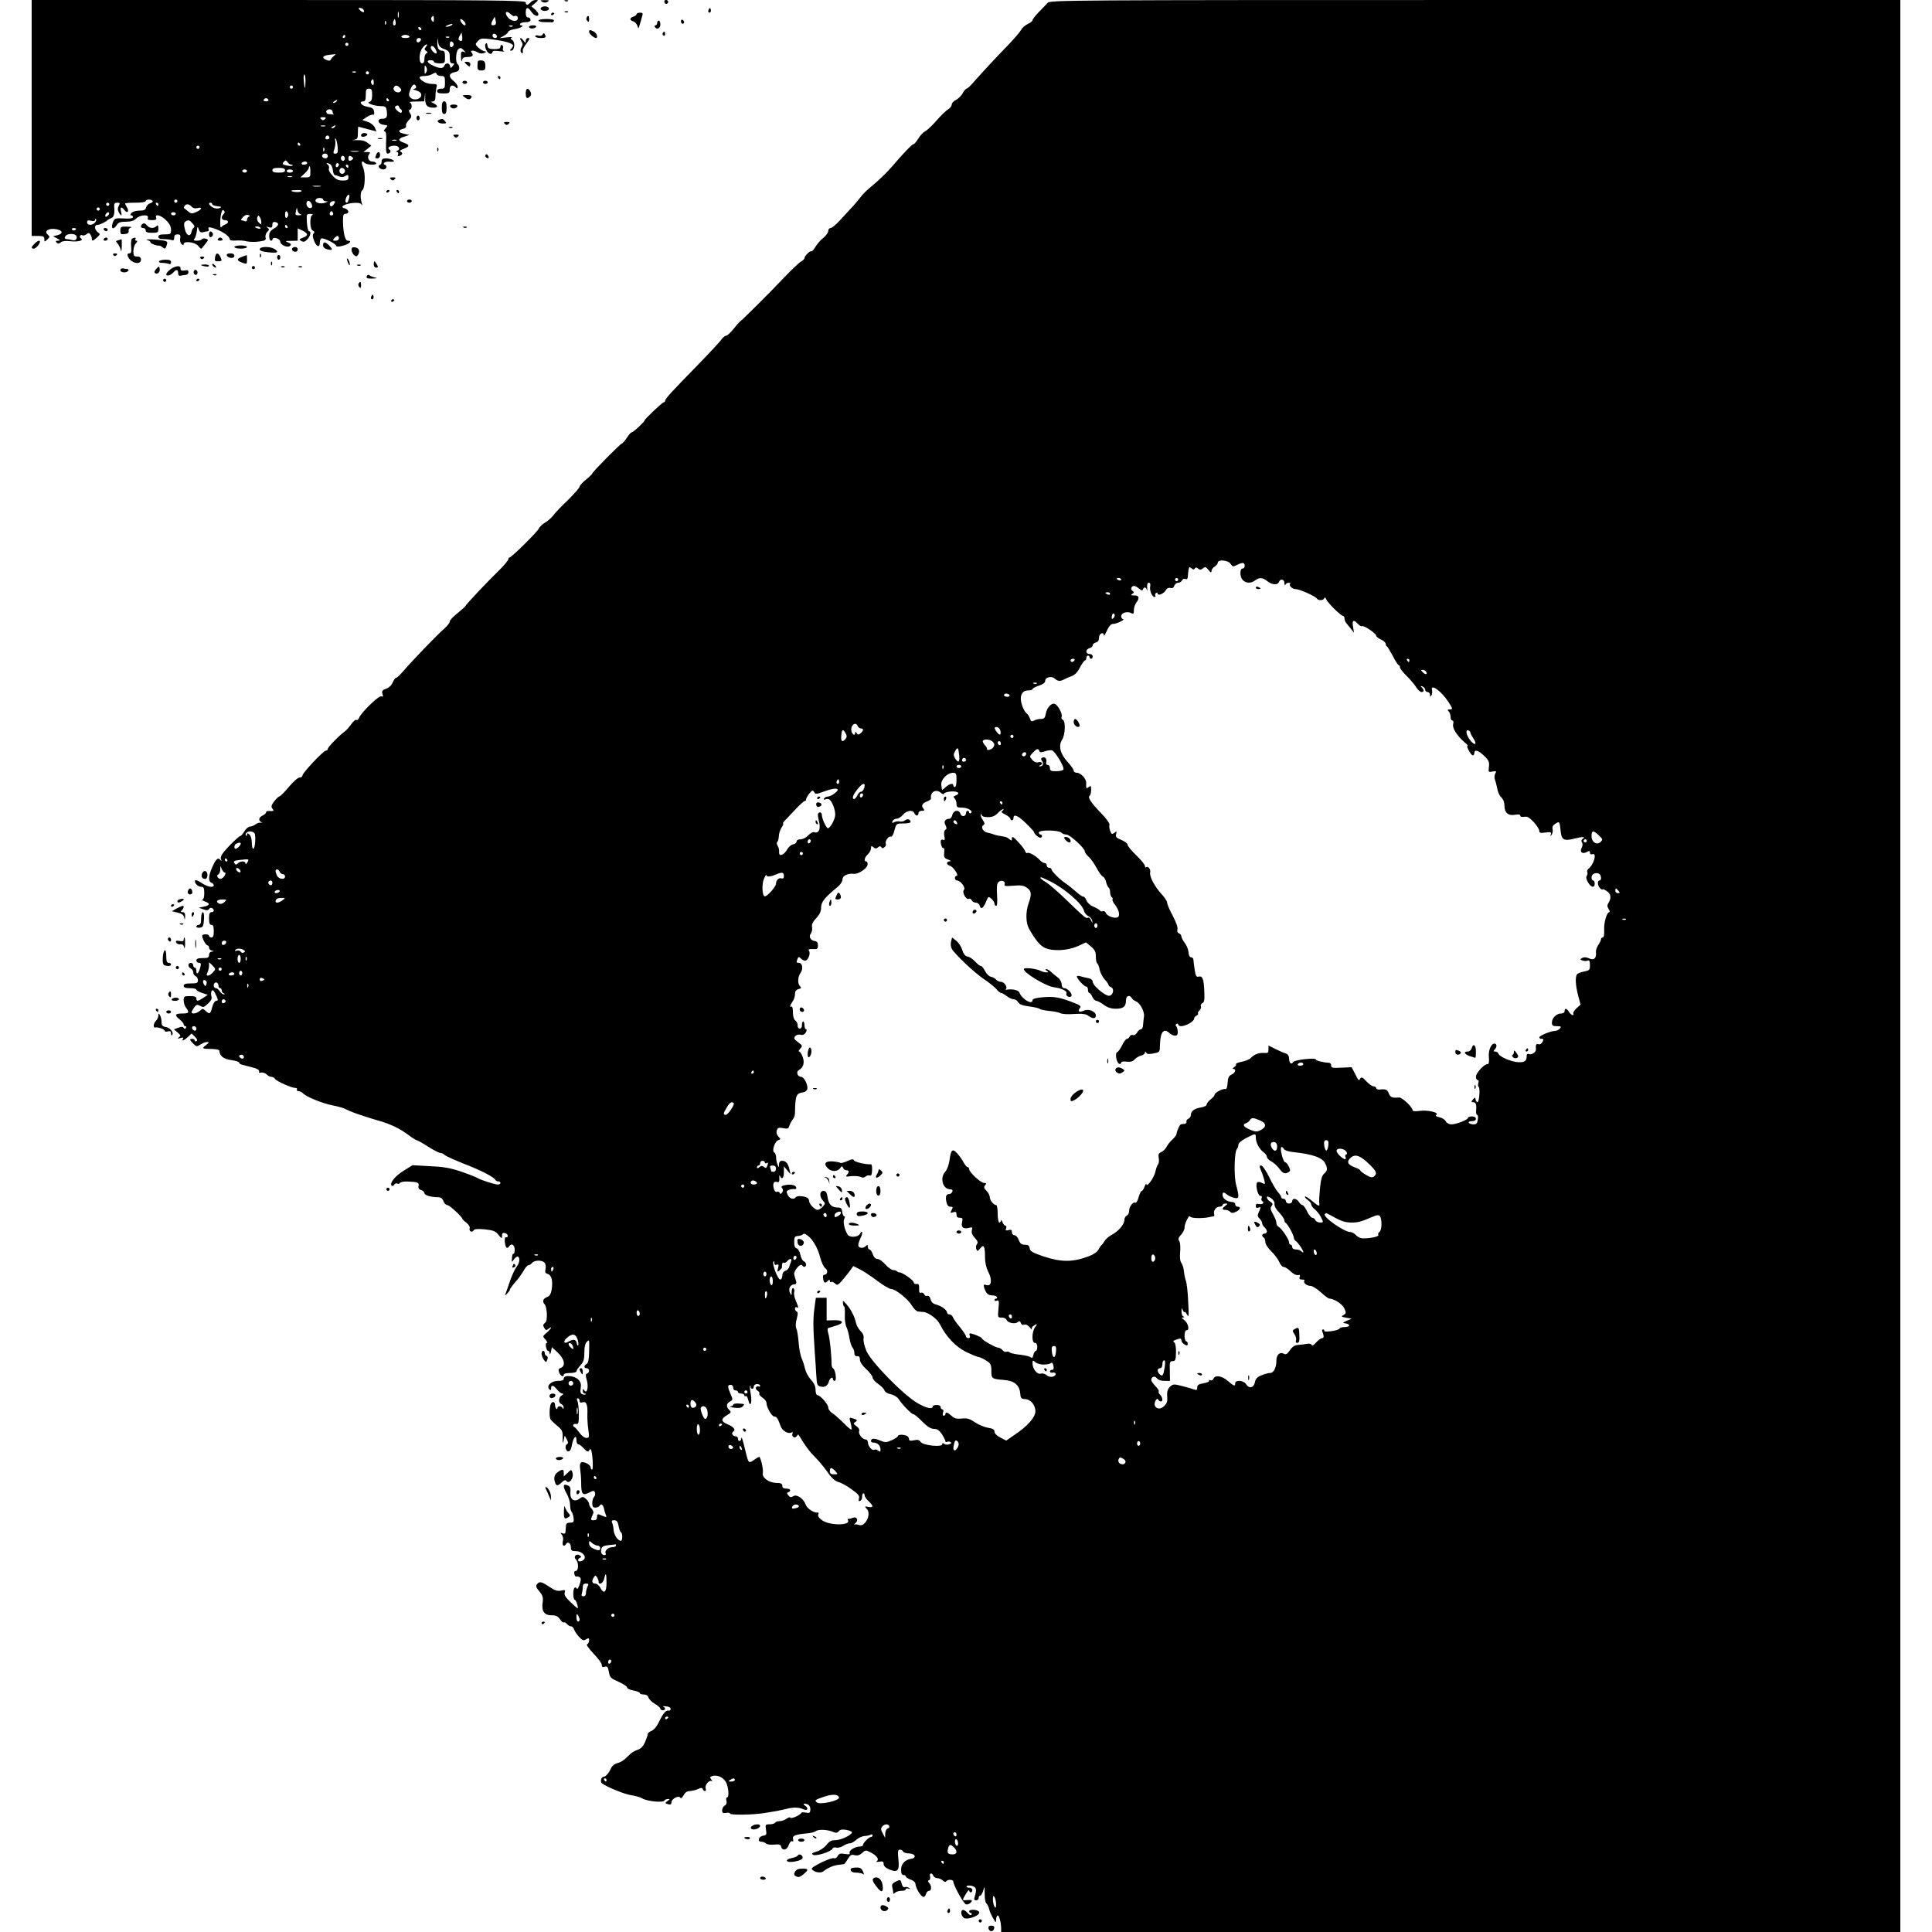 <?xml version="1.0" standalone="no"?>
<!DOCTYPE svg PUBLIC "-//W3C//DTD SVG 20010904//EN"
 "http://www.w3.org/TR/2001/REC-SVG-20010904/DTD/svg10.dtd">
<svg version="1.0" xmlns="http://www.w3.org/2000/svg"
 width="1220pt" height="1220pt" viewBox="0 0 1220 1220"
 preserveAspectRatio="xMidYMid meet">
<g transform="translate(0,1220) scale(0.1,-0.1)"
fill="#000000" stroke="none">
<path d="M200 11455 l0 -745 40 0 c33 0 40 -3 40 -20 0 -19 1 -19 19 -2 16 15
17 18 3 30 -27 21 4 43 51 35 43 -7 49 -28 10 -38 l-28 -7 25 -13 c22 -12 22
-14 6 -15 -15 0 -17 -3 -8 -12 8 -8 15 -8 26 2 10 8 31 10 58 7 47 -6 90 4 70
17 -7 4 -10 12 -6 17 3 5 10 7 15 3 5 -3 17 0 25 7 13 10 17 10 25 -2 5 -8 9
-20 9 -26 0 -18 7 -16 33 8 21 19 21 21 4 33 -21 16 -23 46 -2 46 15 0 55 19
65 31 3 3 13 8 23 12 17 6 22 29 18 75 -1 16 4 22 19 22 18 0 19 -3 10 -20 -8
-14 -8 -26 0 -40 15 -28 22 -25 14 5 -7 29 3 33 22 8 17 -24 32 -8 16 17 -7
11 -12 22 -12 25 0 3 29 5 65 5 37 0 65 4 65 10 0 12 37 13 44 1 3 -5 -4 -11
-15 -14 -11 -3 -23 -15 -26 -26 -4 -17 -13 -21 -43 -21 -21 0 -43 -7 -50 -15
-9 -10 -9 -15 -1 -15 6 0 11 -5 11 -11 0 -7 -18 -10 -47 -9 -69 4 -70 3 -82
-30 -12 -36 6 -43 27 -10 9 15 23 20 57 20 32 0 51 6 65 20 24 24 82 28 74 5
-5 -11 2 -15 26 -15 24 0 31 4 26 15 -10 27 31 17 63 -16 21 -20 31 -40 31
-60 0 -27 -2 -29 -40 -29 -29 0 -40 -4 -40 -15 0 -10 10 -15 34 -15 19 0 41
-3 50 -6 12 -4 16 0 16 15 0 15 6 21 21 21 17 0 20 -5 17 -25 -3 -14 1 -30 8
-36 10 -8 14 -8 14 0 0 21 71 13 91 -11 19 -23 19 -23 34 -3 8 11 19 25 24 31
7 8 4 14 -10 17 -10 3 -22 1 -25 -4 -3 -5 -17 -9 -31 -9 -19 0 -23 3 -15 13 6
6 12 28 15 47 4 32 5 33 12 12 6 -18 13 -22 29 -18 11 3 25 6 30 6 4 0 6 6 3
14 -4 10 1 12 16 9 53 -12 117 -52 117 -72 0 -8 13 -12 38 -10 20 2 52 0 70
-5 19 -4 54 -5 79 -1 38 5 44 9 40 26 -3 11 2 26 11 35 13 13 13 17 1 26 -10
7 -8 8 9 3 18 -5 22 -2 22 15 0 15 5 20 17 18 28 -5 25 -23 -7 -41 -23 -14
-30 -25 -30 -48 0 -28 15 -40 22 -18 5 16 48 1 48 -17 0 -21 47 -41 62 -26 9
9 5 14 -13 21 -21 9 -19 10 19 10 l42 1 0 39 0 39 30 -14 c37 -19 38 -31 3
-45 -26 -10 -26 -11 -10 -21 15 -8 23 -5 38 11 20 21 26 51 10 51 -5 0 -11 25
-13 55 -3 53 -2 55 22 54 14 0 19 -3 13 -6 -19 -7 -17 -92 2 -99 11 -5 13 -10
5 -19 -7 -8 -6 -23 5 -49 16 -37 35 -41 35 -6 0 10 4 21 9 24 11 7 88 -30 93
-45 3 -8 15 -8 46 0 40 11 58 31 28 31 -16 0 -28 45 -30 117 -1 44 2 53 17 53
25 0 21 27 -5 34 -35 8 -8 27 47 34 34 3 50 1 57 -9 6 -10 7 -6 2 11 -10 33
-8 71 4 79 17 11 21 104 6 140 -15 36 -11 52 8 33 15 -15 82 -16 73 -2 -3 6
-14 10 -25 10 -22 0 -34 28 -19 46 9 11 7 14 -12 14 l-24 0 25 20 25 20 -24
18 c-16 13 -37 18 -70 17 -25 -1 -34 0 -18 2 24 4 27 8 27 44 0 21 1 39 3 39
1 0 27 -7 57 -15 30 -8 56 -15 57 -15 0 0 -4 11 -10 25 -7 14 -26 30 -46 36
l-33 11 28 19 c16 10 34 17 40 15 7 -3 9 5 6 20 -3 19 -12 25 -43 30 -37 6
-57 34 -24 34 11 0 15 11 15 40 0 33 3 40 20 40 17 0 20 -7 20 -39 0 -29 -5
-41 -17 -44 -26 -6 29 -27 72 -27 28 0 33 -4 37 -28 6 -41 0 -52 -29 -52 -36
0 -27 -34 10 -38 28 -3 28 -4 11 -23 -11 -12 -13 -19 -5 -19 9 0 12 -19 9 -70
-2 -49 1 -70 9 -70 16 0 26 17 13 25 -18 11 0 25 31 25 30 0 41 -23 16 -33 -9
-4 -9 -6 0 -6 7 -1 10 -8 7 -16 -5 -11 -2 -13 10 -9 19 7 21 20 4 27 -7 3 2
10 20 17 40 15 41 25 2 39 -39 13 -38 26 3 38 l32 11 -33 7 c-38 9 -42 22 -8
31 15 3 23 11 20 19 -3 7 4 23 17 36 19 19 20 25 9 43 -9 14 -10 21 -1 24 15
5 14 39 -1 45 -7 3 10 6 39 6 l52 1 4 38 c3 23 3 20 2 -11 -2 -51 11 -67 54
-67 28 0 27 14 -1 28 -18 8 -19 11 -5 11 12 1 17 10 17 34 0 17 3 42 6 55 6
20 3 22 -30 22 -33 0 -76 24 -76 42 0 5 14 8 30 8 17 0 40 6 51 13 17 10 23
10 26 0 3 -7 16 -13 29 -13 21 0 24 -4 24 -40 0 -36 -2 -40 -25 -40 -16 0 -25
-6 -25 -15 0 -11 11 -15 40 -15 36 0 40 3 40 25 0 27 18 33 38 13 9 -9 12 -8
12 4 0 9 -11 25 -25 36 -34 27 -32 48 5 56 21 4 30 11 30 25 0 11 -4 23 -10
26 -15 10 -12 81 5 95 12 10 18 8 32 -6 17 -17 17 -17 1 -11 -16 5 -18 0 -17
-36 1 -23 4 -32 6 -19 3 16 11 22 32 22 34 0 44 9 30 27 -15 17 13 18 40 1 11
-6 26 -8 37 -3 18 8 18 8 1 12 -11 3 -27 13 -38 24 -19 19 -19 20 -1 40 18 18
25 19 93 10 78 -10 129 -25 129 -39 0 -4 -5 -13 -12 -20 -9 -9 -9 -12 0 -12
21 0 27 52 8 66 -13 9 -14 13 -4 17 7 3 -7 4 -32 1 l-45 -5 28 16 c15 9 27 20
27 25 0 5 18 13 40 16 37 6 67 24 40 24 -6 0 -8 5 -5 10 3 6 19 10 36 10 19 0
29 5 29 15 0 8 -7 15 -15 15 -10 0 -15 10 -15 30 0 37 14 38 36 5 17 -25 44
-34 44 -14 0 6 -10 19 -22 30 l-23 19 24 20 c22 19 22 20 3 20 -11 0 -25 -7
-32 -15 -7 -8 -16 -15 -21 -15 -5 0 -9 7 -9 15 0 13 -180 15 -1560 15 l-1560
0 0 -745z m2095 684 c12 -18 -3 -22 -20 -5 -14 14 -14 16 -1 16 8 0 18 -5 21
-11z m222 -46 c-3 -10 -5 -4 -5 12 0 17 2 24 5 18 2 -7 2 -21 0 -30z m729 5
c11 6 24 0 24 -12 0 -24 -35 -24 -59 0 -28 29 -18 54 11 27 11 -10 22 -17 24
-15z m-506 -20 c0 -16 -3 -19 -11 -11 -6 6 -8 16 -5 22 11 17 16 13 16 -11z
m382 -36 c-21 -6 -25 4 -11 30 l13 23 6 -25 c4 -17 2 -26 -8 -28z m-626 1
c-11 -11 -19 6 -11 24 8 17 8 17 12 0 3 -10 2 -21 -1 -24z m432 25 c7 -7 12
-16 12 -20 0 -15 -15 -8 -28 12 -13 22 -3 27 16 8z m-491 -20 c-3 -8 -6 -5 -6
6 -1 11 2 17 5 13 3 -3 4 -12 1 -19z m413 -8 c-8 -5 -22 -9 -30 -9 -10 0 -8 3
5 9 27 12 43 12 25 0z m387 -6 c-3 -3 -12 -4 -19 -1 -8 3 -5 6 6 6 11 1 17 -2
13 -5z m-576 -17 c-1 -12 -15 -9 -19 4 -3 6 1 10 8 8 6 -3 11 -8 11 -12z m255
-74 c-2 -3 -9 -2 -15 2 -8 4 -7 13 1 28 l13 22 3 -23 c2 -13 1 -26 -2 -29z
m222 29 c2 -7 -3 -12 -12 -12 -9 0 -16 7 -16 16 0 17 22 14 28 -4z m-958 -2
c0 -5 -5 -10 -11 -10 -5 0 -7 5 -4 10 3 6 8 10 11 10 2 0 4 -4 4 -10z m405 0
c4 -6 -7 -10 -25 -10 -18 0 -29 4 -25 10 3 6 15 10 25 10 10 0 22 -4 25 -10z
m252 -6 c-3 -3 -12 -4 -19 -1 -8 3 -5 6 6 6 11 1 17 -2 13 -5z m-179 -16 c-6
-18 -28 -21 -28 -4 0 9 7 16 16 16 9 0 14 -5 12 -12z m148 -58 c30 -12 34 -18
34 -52 0 -28 4 -38 16 -38 14 0 15 -2 3 -17 -13 -15 -14 -15 -17 0 -4 21 -28
22 -36 2 -7 -19 -30 -19 -72 1 -38 18 -44 34 -14 34 11 0 20 -4 20 -10 0 -5
16 -10 35 -10 34 0 35 1 35 40 0 33 -4 40 -19 40 -22 0 -32 20 -29 58 1 25 2
24 5 -4 3 -24 11 -34 39 -44z m59 30 c0 -7 -6 -15 -12 -17 -8 -3 -13 4 -13 17
0 13 5 20 13 18 6 -3 12 -11 12 -18z m-665 0 c0 -5 -4 -10 -10 -10 -5 0 -10 5
-10 10 0 6 5 10 10 10 6 0 10 -4 10 -10z m489 -16 c-10 -13 -10 -17 2 -26 11
-7 11 -11 2 -15 -7 -2 -13 -18 -13 -34 0 -19 -5 -29 -15 -29 -22 0 -20 70 3
98 9 12 21 22 26 22 5 0 3 -7 -5 -16z m61 -15 c7 -11 9 -23 6 -26 -7 -7 -36
22 -36 36 0 18 19 12 30 -10z m-641 -42 c-9 -7 -18 -17 -20 -23 -3 -8 -12 -9
-26 -3 -33 12 -28 27 10 32 17 2 37 4 42 5 6 1 3 -4 -6 -11z m582 -104 c-9
-15 -10 -12 -10 17 0 29 1 32 10 18 7 -12 7 -24 0 -35z m-444 1 c-3 -3 -12 -4
-19 -1 -8 3 -5 6 6 6 11 1 17 -2 13 -5z m83 -4 c0 -5 -4 -10 -10 -10 -5 0 -10
5 -10 10 0 6 5 10 10 10 6 0 10 -4 10 -10z m-401 -57 c-1 -53 -6 -49 -11 10
-2 20 0 37 4 37 4 0 8 -21 7 -47z m431 -5 c0 -16 -3 -19 -11 -11 -6 6 -8 16
-5 22 11 17 16 13 16 -11z m268 -26 c2 -7 -5 -12 -15 -13 -10 0 -3 -5 15 -10
22 -7 32 -16 32 -29 0 -26 -46 -38 -67 -17 -13 13 -13 20 -2 51 13 35 28 43
37 18z m-778 -2 c0 -5 -4 -10 -10 -10 -5 0 -10 5 -10 10 0 6 5 10 10 10 6 0
10 -4 10 -10z m675 -4 c10 -9 11 -16 3 -24 -15 -15 -49 4 -42 23 8 19 21 19
39 1z m-830 -76 c3 -5 -3 -10 -15 -10 -12 0 -18 5 -15 10 3 6 10 10 15 10 5 0
12 -4 15 -10z m760 0 c3 -5 1 -10 -4 -10 -6 0 -11 5 -11 10 0 6 2 10 4 10 3 0
8 -4 11 -10z m-330 -10 c-3 -5 -12 -10 -18 -10 -7 0 -6 4 3 10 19 12 23 12 15
0z m408 -51 c5 -4 7 -12 3 -18 -4 -6 -14 -3 -28 11 -16 16 -18 22 -7 29 9 5
16 4 18 -4 2 -7 8 -15 14 -18z m-433 -13 c0 -8 3 -16 8 -19 4 -2 1 -2 -6 0 -8
1 -20 3 -28 3 -8 0 -14 7 -14 15 0 8 9 15 20 15 11 0 20 -6 20 -14z m-48 -48
c-9 -9 -15 -9 -24 0 -9 9 -7 12 12 12 19 0 21 -3 12 -12z m1 -45 c-7 -2 -19
-2 -25 0 -7 3 -2 5 12 5 14 0 19 -2 13 -5z m62 -3 c-3 -5 -12 -10 -18 -10 -7
0 -6 4 3 10 19 12 23 12 15 0z m-35 -71 c0 -5 -7 -9 -15 -9 -9 0 -12 6 -9 15
6 15 24 11 24 -6z m52 -56 c3 -36 0 -43 -14 -43 -15 0 -15 4 -6 30 5 17 8 40
5 52 -3 11 -2 17 3 12 4 -5 10 -28 12 -51z m371 40 c-7 -2 -19 -2 -25 0 -7 3
-2 5 12 5 14 0 19 -2 13 -5z m-608 -23 c3 -5 1 -10 -4 -10 -6 0 -11 5 -11 10
0 6 2 10 4 10 3 0 8 -4 11 -10z m-635 -20 c0 -5 -4 -10 -10 -10 -5 0 -10 5
-10 10 0 6 5 10 10 10 6 0 10 -4 10 -10z m787 -22 c-3 -8 -6 -5 -6 6 -1 11 2
17 5 13 3 -3 4 -12 1 -19z m216 -5 c-13 -2 -33 -2 -45 0 -13 2 -3 4 22 4 25 0
35 -2 23 -4z m-193 -28 c0 -8 -6 -15 -14 -15 -17 0 -28 14 -19 24 12 12 33 6
33 -9z m105 -25 c-5 -8 -11 -8 -17 -2 -6 6 -7 16 -3 22 5 8 11 8 17 2 6 -6 7
-16 3 -22z m55 10 c0 -4 -7 -10 -15 -14 -10 -4 -15 1 -15 14 0 13 5 18 15 14
8 -4 15 -10 15 -14z m-390 -40 c7 0 11 -3 7 -6 -3 -3 -20 -3 -37 1 -26 6 -29
9 -19 22 12 13 14 13 25 -1 6 -9 17 -16 24 -16z m100 10 c0 -5 -9 -10 -21 -10
-11 0 -17 5 -14 10 3 6 13 10 21 10 8 0 14 -4 14 -10z m147 -8 c6 -4 13 -21
15 -37 1 -17 8 -30 13 -31 6 0 18 -4 29 -9 11 -5 26 -4 37 4 16 9 19 8 19 -9
0 -16 -7 -20 -36 -20 -27 0 -43 7 -64 31 -18 18 -27 36 -23 46 3 8 0 19 -8 24
-8 5 -9 9 -4 9 6 0 15 -4 22 -8z m53 -1 c0 -6 -4 -13 -10 -16 -5 -3 -10 1 -10
9 0 9 5 16 10 16 6 0 10 -4 10 -9z m60 -11 c0 -5 -2 -10 -4 -10 -3 0 -8 5 -11
10 -3 6 -1 10 4 10 6 0 11 -4 11 -10z m-240 -35 c0 -33 -2 -35 -31 -35 l-32 0
27 25 c14 13 26 29 26 35 0 5 2 10 5 10 3 0 5 -16 5 -35z m-160 10 c0 -11 -11
-15 -40 -15 -29 0 -40 4 -40 15 0 11 11 15 40 15 29 0 40 -4 40 -15z m376 4
c10 -17 -13 -36 -27 -22 -12 12 -4 33 11 33 5 0 12 -5 16 -11z m-616 -9 c0 -5
-7 -10 -15 -10 -8 0 -15 5 -15 10 0 6 7 10 15 10 8 0 15 -4 15 -10z m290 0 c0
-5 -9 -10 -20 -10 -11 0 -20 5 -20 10 0 6 9 10 20 10 11 0 20 -4 20 -10z m-7
-37 c-7 -2 -19 -2 -25 0 -7 3 -2 5 12 5 14 0 19 -2 13 -5z m180 -60 c-13 -2
-33 -2 -45 0 -13 2 -3 4 22 4 25 0 35 -2 23 -4z m-121 -32 c-12 -7 -62 -4 -62
5 0 2 17 4 38 4 23 0 32 -3 24 -9z m302 -43 c-8 -28 -12 -33 -20 -25 -9 8 6
47 17 47 6 0 7 -10 3 -22z m-164 -8 c0 -5 8 -10 18 -11 15 0 15 -1 -2 -8 -36
-14 -79 3 -59 22 10 11 43 8 43 -3z m-920 -10 c0 -5 -4 -10 -10 -10 -5 0 -10
5 -10 10 0 6 5 10 10 10 6 0 10 -4 10 -10z m846 -42 c-12 -8 -31 7 -31 25 -1
23 19 25 30 4 8 -15 8 -24 1 -29z m142 22 c-7 -11 -16 -16 -21 -11 -12 12 0
31 19 31 12 0 12 -3 2 -20z m-1418 0 c0 -5 -4 -10 -10 -10 -5 0 -10 5 -10 10
0 6 5 10 10 10 6 0 10 -4 10 -10z m310 0 c0 -5 -2 -10 -4 -10 -3 0 -8 5 -11
10 -3 6 -1 10 4 10 6 0 11 -4 11 -10z m340 1 c0 -6 15 -11 33 -13 26 -3 29 -6
14 -12 -11 -5 -28 -4 -43 4 -24 14 -32 30 -14 30 6 0 10 -4 10 -9z m-130 -16
c8 -9 21 -13 36 -9 34 9 30 -9 -7 -25 -27 -12 -33 -11 -52 5 -12 10 -24 20
-26 21 -1 1 0 6 4 12 9 16 30 14 45 -4z m-580 -15 c0 -5 -4 -10 -10 -10 -5 0
-10 5 -10 10 0 6 5 10 10 10 6 0 10 -4 10 -10z m1268 -33 c10 -3 7 -5 -9 -6
-24 -1 -26 2 -20 27 5 24 6 25 9 5 2 -12 11 -24 20 -26z m-486 1 c-18 -18 -14
-38 8 -38 25 0 26 -18 3 -27 -10 -4 -21 -11 -25 -17 -9 -14 -10 40 -2 83 5 23
10 29 17 22 8 -8 7 -15 -1 -23z m408 -3 c0 -8 -4 -17 -10 -20 -6 -4 -10 5 -10
20 0 15 4 24 10 20 6 -3 10 -12 10 -20z m279 -4 c-15 -5 -22 6 -14 19 6 9 10
9 16 -1 5 -8 4 -15 -2 -18z m-1411 7 c-2 -6 -10 -14 -16 -16 -7 -2 -10 2 -6
12 7 18 28 22 22 4z m422 2 c0 -5 -7 -10 -15 -10 -8 0 -15 5 -15 10 0 6 7 10
15 10 8 0 15 -4 15 -10z m462 -18 c-7 -2 -12 -11 -12 -19 0 -10 -6 -13 -16 -9
-9 3 -18 6 -21 6 -4 0 2 9 11 19 11 12 24 17 34 13 10 -3 12 -7 4 -10z m78
-35 c0 -17 -1 -17 -16 -2 -9 9 -13 23 -9 32 5 15 7 15 15 3 6 -8 10 -23 10
-33z m-1050 -2 c-17 -20 -50 -19 -50 1 0 12 6 15 25 10 16 -4 25 -2 25 5 0 7
3 9 6 6 4 -4 1 -13 -6 -22z m616 -6 c12 -13 15 -22 7 -27 -6 -4 -12 -16 -14
-27 -7 -34 -33 -23 -42 19 -7 29 -6 40 4 47 20 12 24 11 45 -12z m599 -19 c3
-5 1 -10 -4 -10 -6 0 -11 5 -11 10 0 6 2 10 4 10 3 0 8 -4 11 -10z m-171 -9
c4 -5 -3 -7 -14 -4 -23 6 -26 13 -6 13 8 0 17 -4 20 -9z m-1164 -5 c0 -11 -19
-15 -25 -6 -3 5 1 10 9 10 9 0 16 -2 16 -4z m3 -63 c-4 -9 -13 -13 -27 -9 -11
3 -27 6 -33 6 -26 0 -12 29 15 32 33 4 53 -8 45 -29z m1657 2 c0 -9 -9 -15
-21 -15 -18 0 -19 2 -9 15 7 8 16 15 21 15 5 0 9 -7 9 -15z"/>
<path d="M3423 12189 c11 -7 23 -7 35 0 14 9 11 10 -18 10 -29 0 -32 -1 -17
-10z"/>
<path d="M3568 12193 c7 -3 16 -2 19 1 4 3 -2 6 -13 5 -11 0 -14 -3 -6 -6z"/>
<path d="M4196 12185 c4 -8 10 -12 15 -9 14 8 10 24 -6 24 -9 0 -12 -6 -9 -15z"/>
<path d="M6617 12183 c-9 -10 -35 -36 -57 -59 -22 -22 -40 -46 -40 -52 0 -5
-13 -16 -29 -23 -17 -8 -36 -24 -43 -38 -7 -13 -49 -62 -93 -107 -71 -73 -138
-145 -219 -236 -14 -16 -29 -28 -33 -28 -4 0 -16 -14 -25 -30 -9 -17 -29 -35
-43 -42 -14 -6 -25 -19 -25 -28 0 -9 -10 -22 -22 -30 -13 -7 -45 -38 -73 -70
-27 -32 -60 -62 -73 -69 -12 -6 -32 -27 -43 -46 -12 -19 -25 -35 -30 -35 -9 0
-67 -60 -139 -145 -24 -27 -68 -71 -99 -98 -73 -62 -72 -61 -101 -97 -14 -18
-36 -44 -50 -59 -14 -15 -47 -50 -73 -79 -26 -29 -54 -52 -62 -52 -8 0 -15 -8
-15 -19 0 -10 -14 -29 -30 -42 -17 -13 -40 -39 -51 -58 -11 -18 -22 -31 -25
-28 -7 7 -44 -29 -44 -43 0 -5 -9 -14 -21 -21 -12 -6 -60 -52 -108 -102 -96
-102 -270 -274 -280 -279 -3 -2 -21 -22 -39 -45 -19 -24 -40 -43 -47 -43 -7 0
-19 -10 -28 -22 -8 -13 -78 -88 -155 -167 -163 -167 -202 -209 -202 -222 0 -5
-4 -9 -8 -9 -9 0 -122 -107 -122 -115 0 -9 -71 -75 -81 -75 -5 0 -19 -16 -31
-35 -13 -19 -26 -35 -30 -35 -9 0 -188 -181 -188 -190 0 -4 -18 -21 -40 -39
-22 -17 -40 -38 -40 -44 0 -7 -33 -44 -72 -83 -40 -38 -82 -82 -93 -97 -11
-15 -35 -37 -53 -47 -18 -11 -36 -28 -39 -37 -8 -20 -173 -183 -185 -183 -4 0
-8 -5 -8 -12 0 -6 -26 -37 -57 -68 -75 -73 -210 -216 -214 -227 -2 -4 -25 -25
-51 -46 -27 -21 -48 -44 -48 -52 0 -7 -14 -26 -32 -42 -58 -52 -203 -203 -265
-275 -18 -21 -36 -38 -41 -38 -5 0 -15 -13 -22 -29 -7 -18 -24 -34 -42 -40
-24 -9 -28 -14 -23 -32 6 -17 4 -21 -8 -16 -15 6 -128 -104 -140 -137 -4 -10
-11 -15 -16 -12 -5 4 -20 -8 -32 -26 -13 -18 -31 -39 -41 -46 -36 -26 -108
-100 -108 -111 0 -6 -6 -11 -12 -11 -16 0 -148 -141 -148 -157 0 -7 -8 -13
-19 -13 -10 0 -39 -26 -67 -59 -27 -33 -54 -60 -60 -60 -5 -1 -20 -15 -33 -32
-18 -24 -20 -33 -11 -45 13 -14 8 -18 -22 -15 -10 1 -18 -3 -18 -9 0 -6 -11
-15 -24 -21 -24 -11 -25 -34 -3 -42 7 -2 4 -3 -5 -2 -9 2 -25 -3 -35 -11 -10
-7 -26 -14 -35 -14 -9 0 -25 -13 -35 -30 -9 -16 -22 -30 -27 -30 -5 0 -36 -28
-68 -61 -45 -48 -57 -66 -53 -83 5 -15 4 -17 -3 -7 -14 20 -29 7 -52 -46 -24
-54 -26 -89 -5 -97 8 -3 15 -10 15 -16 0 -18 -40 -11 -78 15 -21 14 -38 21
-40 15 -6 -16 18 -40 39 -40 15 0 19 -8 19 -40 0 -25 -5 -40 -12 -41 -7 0 -1
-5 15 -11 36 -13 34 -24 -5 -33 l-33 -7 29 -10 c21 -8 30 -7 36 2 4 7 13 9 19
6 16 -10 14 -26 -4 -26 -11 0 -15 -11 -15 -40 0 -29 4 -40 15 -40 11 0 15 -11
15 -40 0 -29 -4 -40 -15 -40 -8 0 -15 5 -15 10 0 11 -33 14 -42 4 -8 -7 21
-64 33 -64 5 0 9 -6 9 -14 0 -8 8 -17 18 -19 16 -4 16 -5 0 -6 -11 -1 -18 -9
-18 -21 0 -17 -7 -20 -40 -20 -29 0 -40 -4 -40 -15 0 -8 7 -15 16 -15 13 0 15
-6 9 -27 -9 -38 -25 -53 -25 -25 0 12 -4 22 -10 22 -5 0 -10 7 -10 15 0 8 -7
15 -15 15 -8 0 -15 -7 -15 -15 0 -9 7 -18 15 -21 8 -4 15 -14 15 -24 0 -10 7
-20 15 -24 8 -3 15 -15 15 -26 0 -17 -6 -20 -45 -20 -33 0 -45 -4 -45 -15 0
-11 11 -15 40 -15 22 0 40 -4 40 -9 0 -5 16 -15 36 -21 l36 -12 -28 -19 c-35
-23 -44 -24 -44 -4 0 11 -11 15 -40 15 -37 0 -40 -2 -40 -27 0 -16 7 -37 15
-47 23 -30 18 -36 -25 -36 -46 0 -50 -10 -15 -38 14 -11 25 -25 25 -31 0 -6 5
-11 11 -11 5 0 7 -5 3 -11 -5 -8 -8 -8 -14 0 -5 9 -14 9 -34 1 l-28 -10 24
-20 c20 -17 21 -21 8 -30 -12 -9 -10 -10 9 -5 16 5 21 4 17 -4 -12 -19 6 -12
31 11 l23 22 21 -21 c14 -14 17 -23 10 -27 -6 -4 -11 -2 -11 3 0 6 -7 11 -15
11 -20 0 -19 -6 6 -31 19 -19 22 -19 44 -5 14 9 32 16 42 16 15 0 14 -4 -7
-20 -27 -21 -26 -23 40 -24 25 -1 45 -5 45 -11 2 -33 27 -53 75 -59 27 -4 50
-11 50 -16 0 -5 8 -11 18 -13 9 -3 39 -10 65 -17 31 -8 46 -17 43 -25 -3 -8 2
-11 13 -8 10 2 25 -3 34 -11 8 -9 22 -16 31 -16 8 0 19 -6 23 -13 9 -15 104
-57 128 -57 9 0 13 -4 10 -10 -3 -5 1 -10 9 -10 8 0 21 -6 28 -13 24 -24 122
-64 188 -77 36 -7 74 -18 85 -25 16 -9 78 -33 105 -40 3 -1 12 -4 20 -7 8 -3
42 -13 75 -23 79 -22 140 -51 194 -92 24 -18 48 -33 52 -33 5 0 37 -18 71 -40
35 -22 69 -40 77 -40 8 0 22 -6 30 -14 9 -8 66 -33 126 -57 106 -41 186 -83
193 -100 2 -5 10 -9 18 -9 8 0 14 -4 14 -10 0 -5 -7 -10 -16 -10 -20 0 -116
31 -130 42 -6 4 -51 22 -100 39 -71 24 -112 31 -199 35 l-110 6 -55 -34 c-54
-33 -92 -80 -77 -95 5 -4 12 -1 16 6 5 7 13 11 19 7 6 -3 14 -2 17 4 4 6 25
10 48 9 63 -2 76 -7 70 -28 -3 -13 2 -21 16 -26 12 -3 21 -12 21 -19 0 -14 42
-26 86 -26 17 0 28 -8 34 -25 5 -14 17 -25 25 -25 14 0 95 -75 95 -88 0 -2 12
-13 26 -24 14 -11 23 -26 20 -34 -7 -18 14 -30 24 -14 6 10 25 11 72 7 53 -6
67 -11 85 -34 22 -26 23 -27 23 -6 0 16 5 20 20 16 20 -5 23 -30 3 -26 -5 1
-7 -14 -5 -33 4 -34 15 -43 27 -24 14 22 35 10 35 -21 0 -16 -3 -28 -7 -26 -5
3 -9 -9 -10 -26 -2 -30 -2 -30 13 -9 8 12 20 20 25 17 15 -10 10 -40 -10 -66
-10 -13 -27 -51 -39 -84 -11 -33 -24 -69 -28 -80 -7 -19 -7 -19 9 -3 9 9 17
20 17 25 0 4 15 25 33 46 19 20 42 53 53 72 10 19 24 35 30 35 6 0 17 7 24 15
16 19 64 19 79 1 7 -8 9 -25 6 -39 -5 -19 -2 -27 13 -31 25 -8 34 -43 26 -97
-5 -30 -13 -43 -30 -50 -25 -9 -31 -28 -15 -45 16 -17 20 -103 5 -115 -16 -13
-17 -19 -5 -38 8 -12 12 -12 25 -2 28 23 17 1 -11 -24 -27 -23 -28 -23 -9 -44
11 -12 15 -21 9 -21 -6 0 -8 -11 -5 -25 2 -14 8 -25 13 -25 5 0 10 -8 10 -17
1 -10 4 -5 8 11 l6 29 38 -35 c42 -40 50 -84 18 -96 -14 -5 -17 -12 -10 -29 8
-23 29 -32 29 -13 0 6 18 10 40 10 22 0 40 5 40 10 0 6 11 23 25 38 20 22 25
37 25 80 0 34 5 59 15 68 17 18 17 19 15 -66 -1 -45 -6 -68 -16 -73 -18 -11
-18 -27 1 -27 18 0 20 -27 3 -33 -10 -3 -11 -13 -2 -44 12 -45 0 -88 -17 -62
-7 11 -9 10 -9 -3 0 -10 5 -18 12 -18 6 0 9 -2 6 -5 -3 -3 -12 -3 -21 1 -11 4
-14 14 -10 39 4 25 0 38 -16 54 -25 25 -91 30 -91 6 0 -11 -11 -15 -38 -15
-41 0 -74 -32 -53 -53 8 -8 11 -6 11 6 0 24 15 21 38 -8 11 -14 26 -25 33 -25
9 -1 8 -4 -3 -11 -22 -12 -24 -48 -3 -55 8 -4 15 -14 14 -23 0 -10 -2 -11 -6
-3 -6 15 -33 16 -33 0 0 -6 -3 -8 -7 -4 -4 4 -8 15 -8 23 0 26 -22 26 -29 1
-8 -31 -7 -81 2 -93 4 -6 23 -23 41 -39 31 -25 35 -33 34 -74 -1 -39 0 -42 6
-17 l7 30 13 -24 c10 -18 10 -25 1 -31 -16 -10 -8 -45 10 -45 9 0 17 14 21 38
8 48 29 73 29 34 0 -15 5 -27 11 -27 7 0 23 -12 36 -27 20 -21 27 -23 33 -12
8 11 10 11 14 -1 9 -30 13 -120 5 -120 -5 0 -9 6 -9 13 0 18 -45 41 -60 32 -8
-5 -10 -21 -6 -44 3 -20 6 -58 6 -86 0 -70 9 -81 49 -61 29 15 32 15 38 1 3
-9 1 -21 -6 -28 -6 -6 -11 -24 -11 -39 0 -21 5 -28 19 -28 11 0 23 5 26 10 10
17 22 11 28 -13 2 -12 8 -31 12 -41 7 -16 5 -18 -8 -13 -9 4 -24 10 -32 13
-11 4 -15 0 -15 -15 0 -15 -6 -21 -21 -21 -21 0 -21 1 -2 46 2 6 -3 18 -11 27
-9 9 -16 22 -16 30 0 8 -9 22 -19 31 -18 16 -22 17 -42 2 -34 -24 -61 -4 -57
41 2 29 -1 37 -19 44 -29 11 -30 -7 -3 -56 11 -20 20 -50 20 -68 0 -18 4 -37
9 -43 5 -5 11 -22 13 -39 3 -26 0 -30 -22 -30 -18 0 -25 -6 -26 -20 -1 -11 -2
-28 -3 -37 -1 -12 -6 -15 -18 -11 -15 6 -16 4 -5 -9 8 -10 10 -26 6 -42 -6
-26 8 -37 21 -15 11 17 30 4 30 -22 0 -20 5 -24 32 -24 37 0 68 -32 51 -52
-12 -15 -38 -17 -38 -4 0 5 6 12 13 14 9 4 9 8 -2 15 -21 15 -43 -8 -24 -26
18 -18 17 -72 -1 -72 -9 0 -12 -7 -9 -20 3 -11 8 -18 12 -16 4 3 13 1 20 -3
11 -7 11 -16 1 -47 -8 -22 -15 -33 -17 -26 -3 6 -9 10 -14 6 -12 -7 -12 -71 0
-76 5 -1 13 -16 17 -33 7 -29 7 -29 -40 15 -34 32 -45 48 -40 63 5 17 2 18
-23 13 -22 -5 -39 0 -73 23 -51 34 -63 37 -79 17 -9 -11 -6 -21 15 -45 21 -26
25 -39 21 -67 -9 -56 9 -84 54 -84 30 0 42 -6 55 -25 9 -14 20 -23 24 -20 4 3
13 -2 20 -10 7 -8 18 -15 26 -15 7 0 15 -8 19 -19 3 -10 17 -31 31 -47 22 -23
29 -26 45 -16 16 10 19 9 19 -7 0 -11 -6 -21 -12 -24 -8 -2 8 -25 39 -58 29
-30 53 -62 53 -72 0 -13 5 -17 19 -12 16 5 20 -1 26 -33 6 -35 11 -40 61 -62
30 -13 54 -30 54 -36 0 -7 18 -15 40 -19 22 -4 40 -11 40 -16 0 -5 11 -9 24
-9 16 0 27 -7 31 -19 3 -11 21 -29 40 -40 19 -11 35 -25 35 -31 0 -5 7 -10 15
-10 18 0 20 16 3 23 -7 3 1 4 17 2 18 -1 30 -8 30 -16 0 -8 -6 -13 -14 -11
-17 3 -36 -20 -62 -76 -12 -25 -31 -47 -45 -52 -13 -5 -24 -15 -24 -21 0 -7
-8 -29 -17 -50 -12 -27 -26 -42 -48 -49 -17 -6 -38 -18 -47 -28 -37 -37 -54
-49 -81 -56 -15 -4 -32 -17 -37 -29 -13 -30 -35 -57 -48 -57 -16 0 -24 -33
-10 -42 40 -27 140 -67 183 -74 28 -4 59 -13 70 -20 27 -18 131 -29 140 -15 3
6 14 11 23 11 14 0 13 -2 -3 -13 -17 -13 -17 -14 4 -20 15 -4 21 -1 21 12 0
22 46 46 56 29 4 -7 12 -1 21 16 9 17 22 26 38 26 13 0 36 6 51 12 22 10 28
10 32 0 2 -6 8 -12 14 -12 6 0 7 7 4 16 -8 20 22 56 38 47 6 -4 5 0 -2 9 -10
13 -10 17 3 22 30 11 70 -5 88 -36 18 -31 23 -98 8 -98 -5 0 -7 -10 -4 -21 4
-14 0 -25 -11 -31 -9 -5 -16 -18 -16 -30 0 -16 5 -19 25 -16 14 3 25 1 25 -4
0 -11 148 -9 222 4 29 5 62 10 73 12 11 2 38 8 60 13 43 12 80 11 108 -2 26
-11 35 4 13 21 -14 10 -16 14 -5 14 24 0 38 -15 36 -39 -1 -19 -6 -22 -29 -17
-15 3 -28 2 -28 -2 0 -4 -16 -15 -35 -24 -19 -8 -35 -11 -35 -6 0 5 -10 2 -22
-6 -12 -9 -32 -16 -45 -16 -12 0 -25 -4 -28 -10 -3 -5 -19 -10 -35 -10 -27 0
-28 -2 -23 -34 5 -30 3 -35 -18 -38 -29 -4 -39 -38 -12 -38 11 0 24 -5 30 -11
6 -6 29 -10 52 -7 32 3 41 0 44 -14 8 -28 37 -21 48 12 6 17 16 27 22 23 6 -4
8 1 5 14 -6 22 14 29 99 37 18 2 38 8 45 13 16 13 74 10 108 -5 19 -8 28 -7
37 5 8 10 21 12 47 8 20 -4 36 -11 36 -15 0 -17 -69 -50 -103 -50 -27 0 -40
-7 -58 -30 -13 -17 -41 -36 -62 -42 -31 -9 -35 -13 -22 -21 19 -10 115 21 122
39 2 7 13 10 24 7 10 -3 30 2 44 11 13 9 32 16 42 16 9 0 27 10 40 22 13 12
36 23 52 24 16 1 34 5 40 9 6 3 11 1 11 -4 0 -6 -4 -11 -10 -11 -13 0 -50 -37
-50 -50 0 -5 -8 -10 -18 -10 -31 0 -72 -24 -67 -39 4 -11 -2 -12 -30 -8 -28 5
-37 2 -45 -13 -6 -11 -16 -17 -23 -14 -18 7 -148 -56 -141 -68 12 -20 56 -29
73 -15 26 21 64 38 96 41 17 2 32 4 35 5 3 0 14 15 24 32 15 25 22 30 43 24
18 -4 32 0 47 14 20 19 24 19 51 5 41 -20 59 -45 42 -56 -7 -5 -1 -7 16 -4 22
4 27 1 27 -15 0 -12 12 -24 36 -34 53 -22 65 -8 57 66 -5 49 -3 59 10 59 8 0
17 -5 19 -11 2 -7 20 -12 39 -13 40 -1 49 -29 11 -34 -38 -6 -62 -33 -62 -69
0 -23 5 -33 15 -33 8 0 15 -4 15 -9 0 -5 14 -14 30 -20 18 -6 30 -17 31 -28 1
-24 31 -75 48 -81 7 -2 15 5 18 17 3 12 12 21 19 21 17 0 18 31 2 49 -10 10
-10 15 -2 18 7 2 10 13 7 23 -6 23 12 27 21 5 3 -8 14 -15 25 -15 11 0 26 -7
35 -15 9 -9 17 -11 21 -5 9 14 45 12 45 -2 0 -22 64 -137 79 -143 8 -3 21 1
30 10 16 16 9 20 -31 16 -23 -3 -22 1 2 41 11 18 20 27 20 21 0 -7 5 -13 10
-13 6 0 10 7 10 15 0 8 -9 15 -21 15 -11 0 -18 4 -15 9 4 5 18 6 34 2 28 -8
31 -22 17 -68 -6 -17 -3 -23 9 -23 9 0 16 7 16 15 0 8 4 15 10 15 5 0 14 15
19 32 8 30 9 29 9 -21 0 -29 4 -56 10 -60 6 -3 14 -20 18 -36 4 -17 16 -43 26
-60 16 -27 18 -28 18 -8 0 12 4 24 9 27 9 6 22 -40 23 -81 l0 -23 2839 0 2839
0 0 6100 0 6100 -2683 0 c-2543 0 -2684 -1 -2700 -17z m1154 -3544 c13 -19 16
-19 43 -5 16 8 33 13 38 10 13 -8 9 -34 -5 -34 -19 0 -19 -51 0 -72 20 -22 52
-23 79 -3 26 20 47 19 77 -5 30 -24 65 -26 73 -5 9 23 34 18 35 -7 0 -13 3
-17 6 -10 2 6 12 12 21 12 8 0 12 -3 9 -7 -11 -10 13 -33 35 -33 24 0 124 -45
133 -59 9 -15 42 -14 48 2 3 7 7 5 12 -8 9 -22 93 -105 107 -105 4 0 8 -7 8
-15 0 -9 5 -21 10 -28 6 -7 19 -23 30 -37 l20 -25 -6 38 c-7 41 3 47 31 17 10
-11 21 -17 26 -14 11 6 89 -46 89 -60 0 -6 14 -17 30 -24 17 -8 30 -20 30 -27
0 -7 3 -15 8 -17 4 -1 20 -29 37 -60 16 -32 33 -58 37 -58 4 0 8 -6 8 -13 0
-8 18 -31 40 -53 22 -21 50 -54 61 -71 11 -18 27 -33 35 -33 17 0 18 12 2 29
-11 10 -10 11 5 6 9 -4 17 -13 17 -21 0 -8 7 -14 15 -14 8 0 15 -8 15 -17 0
-14 2 -15 9 -4 5 7 6 22 4 32 -12 46 58 -4 103 -73 29 -45 29 -48 7 -48 -13 0
-14 -3 -5 -12 7 -7 12 -22 12 -35 0 -13 5 -23 11 -23 7 0 9 -9 5 -24 -6 -25
27 -75 75 -116 13 -10 21 -19 16 -20 -11 0 22 -60 33 -60 6 0 10 7 10 15 0 25
26 17 62 -18 29 -28 34 -39 30 -69 -4 -34 -3 -35 23 -30 24 4 26 3 17 -13 -6
-11 -6 -27 -2 -39 5 -12 11 -37 15 -57 3 -20 14 -44 25 -54 12 -11 20 -31 20
-51 0 -46 24 -67 67 -59 22 4 33 2 33 -6 0 -7 10 -9 25 -7 19 4 32 -4 60 -33
19 -21 35 -46 35 -55 0 -14 7 -16 39 -11 34 4 39 2 34 -12 -4 -14 -3 -14 6 -1
5 8 8 24 5 35 -3 13 2 24 17 33 26 17 28 15 33 -37 5 -65 20 -74 86 -57 53 14
77 13 53 -2 -8 -5 -9 -13 -3 -22 5 -8 4 -22 -2 -33 -14 -27 3 -42 31 -28 17
10 21 9 21 -3 0 -10 6 -13 15 -10 31 12 11 -64 -24 -92 -8 -6 -11 -15 -8 -20
3 -6 2 -16 -3 -24 -6 -9 -3 -24 8 -42 19 -33 42 -37 42 -8 0 11 -4 20 -10 20
-5 0 -10 9 -10 19 0 21 22 33 45 25 17 -7 21 -44 5 -44 -15 0 -12 -36 5 -50 8
-7 15 -10 15 -6 0 4 11 -1 25 -10 27 -18 32 -43 13 -74 -10 -16 -10 -24 0 -40
7 -11 9 -20 4 -20 -15 0 -35 -66 -32 -112 1 -30 -2 -48 -9 -48 -6 0 -11 -5
-11 -10 0 -6 -8 -23 -17 -37 -10 -15 -17 -36 -15 -47 4 -37 -13 -52 -43 -38
-17 8 -32 9 -43 3 -16 -9 -16 -10 1 -16 9 -4 24 -5 32 -1 11 4 15 -2 15 -28 0
-31 -3 -34 -37 -41 -21 -4 -41 -12 -45 -18 -12 -19 -9 -68 7 -132 l16 -59 -26
-23 c-14 -14 -23 -28 -20 -34 4 -5 1 -9 -4 -9 -6 0 -16 9 -23 20 -15 24 -28
26 -28 5 0 -9 -9 -15 -22 -15 -29 0 -58 -28 -58 -57 0 -19 5 -23 31 -23 27 0
30 -2 19 -15 -7 -8 -21 -15 -31 -15 -26 0 -99 -30 -99 -41 0 -5 7 -9 15 -9 13
0 14 -4 5 -20 -6 -11 -16 -17 -25 -14 -14 6 -19 -5 -16 -32 2 -17 -27 -37 -44
-30 -11 4 -15 -1 -15 -19 0 -27 -20 -37 -65 -31 -44 6 -105 34 -112 51 -3 8
-12 15 -21 15 -12 0 -13 3 -4 12 16 16 15 38 -1 38 -22 0 -40 -45 -35 -89 2
-30 0 -41 -10 -41 -21 0 -72 -56 -72 -79 0 -12 5 -21 11 -21 6 0 8 -8 4 -19
-3 -11 -2 -22 2 -24 11 -7 4 -97 -7 -97 -5 0 -10 7 -12 17 -3 15 -4 15 -17 0
-12 -15 -11 -17 3 -17 16 0 21 -16 17 -57 -1 -13 2 -23 7 -23 5 0 7 -13 4 -30
-3 -23 -9 -30 -28 -30 -12 0 -26 5 -29 10 -4 6 5 10 19 10 16 0 26 6 26 15 0
9 -9 15 -25 15 -14 0 -25 -4 -25 -9 0 -12 -74 -41 -105 -41 -14 0 -29 8 -35
19 -5 11 -24 22 -41 26 -21 5 -27 10 -19 15 22 14 -57 33 -106 25 -27 -4 -44
-2 -44 4 0 20 -67 83 -86 81 -41 -5 -55 1 -64 25 -10 25 -17 29 -57 25 -13 -1
-23 3 -23 9 0 6 -7 11 -16 11 -9 0 -29 14 -46 32 -23 25 -31 29 -38 18 -10
-17 -10 -17 -35 33 l-20 38 -65 -3 c-56 -3 -65 -1 -64 14 1 9 -6 17 -15 17
-30 1 -81 13 -81 20 0 14 -135 -1 -143 -15 -12 -20 -27 -7 -27 22 0 15 -7 27
-17 30 -10 3 -39 15 -65 28 l-48 24 0 -25 c0 -21 -4 -24 -27 -22 -34 2 -62 -8
-85 -32 -9 -9 -35 -20 -58 -24 -22 -4 -38 -11 -35 -15 3 -5 -3 -13 -12 -19
-10 -6 -12 -11 -5 -11 20 0 13 -25 -10 -35 -18 -8 -24 -20 -26 -53 -2 -28 -7
-42 -15 -39 -14 5 -67 -23 -67 -36 0 -5 -11 -18 -25 -29 -14 -11 -25 -25 -25
-32 0 -8 -16 -16 -36 -19 -42 -7 -64 -23 -64 -47 0 -10 -7 -20 -15 -24 -8 -3
-14 -11 -13 -18 2 -7 -3 -13 -9 -14 -7 -1 -18 -2 -24 -3 -9 -1 -25 -34 -31
-66 -1 -5 -13 -20 -27 -33 -13 -12 -29 -32 -35 -45 -6 -12 -21 -26 -33 -32
-17 -7 -20 -15 -16 -37 3 -15 1 -34 -4 -40 -6 -7 -13 -28 -17 -46 -6 -35 -55
-104 -57 -80 0 7 -5 1 -11 -14 -5 -16 -14 -28 -18 -28 -5 0 -14 -18 -20 -40
-6 -22 -15 -38 -20 -35 -14 9 -40 -24 -40 -51 0 -14 -7 -27 -15 -30 -8 -4 -15
-16 -15 -28 0 -27 -36 -70 -79 -93 -19 -10 -39 -28 -45 -38 -6 -11 -15 -23
-19 -26 -5 -4 -14 -17 -21 -30 -7 -14 -31 -31 -61 -42 -102 -38 -172 -38 -285
-1 -70 24 -86 33 -88 52 -3 17 -10 22 -31 22 -20 0 -29 7 -38 30 -6 17 -18 30
-27 30 -9 0 -16 8 -16 19 0 15 -5 18 -22 13 -17 -4 -20 -2 -15 11 4 10 2 17
-4 17 -5 0 -14 10 -19 23 -5 12 -9 16 -9 10 -1 -7 -5 -13 -11 -13 -5 0 -10 25
-10 55 0 30 -4 55 -9 55 -16 0 -41 31 -41 51 0 10 -9 28 -21 40 -16 16 -18 23
-8 35 9 11 8 14 -7 14 -21 0 -94 68 -94 87 0 7 -4 13 -10 13 -5 0 -16 13 -25
29 -8 17 -26 42 -41 58 -30 33 -39 24 -49 -48 -4 -26 -15 -56 -26 -68 -36 -39
-16 -111 31 -111 13 0 17 -5 14 -15 -4 -8 -12 -15 -19 -15 -20 0 -26 -14 -19
-49 5 -22 12 -31 26 -31 16 0 17 -3 7 -21 -10 -19 -8 -20 10 -14 17 5 21 2 21
-14 0 -15 6 -21 21 -21 17 0 20 -4 14 -29 -7 -32 8 -44 46 -34 19 5 21 3 16
-16 -4 -15 2 -30 19 -48 18 -20 21 -29 13 -39 -6 -8 -8 -22 -4 -31 6 -16 8
-16 25 4 23 28 30 14 30 -58 0 -31 8 -66 21 -91 26 -50 19 -93 -12 -83 -18 6
-20 4 -14 -17 11 -35 25 -48 51 -48 12 0 26 -4 29 -10 3 -5 1 -10 -4 -10 -6 0
-11 -4 -11 -10 0 -5 7 -7 15 -3 13 5 15 -3 10 -51 -5 -55 -5 -56 20 -56 14 0
28 -6 31 -14 7 -20 53 -29 70 -15 11 9 15 8 20 -5 4 -11 13 -15 22 -11 10 4
23 -3 35 -17 10 -13 16 -18 13 -11 -4 7 3 17 15 24 21 11 21 10 5 -12 -21 -30
-22 -99 -1 -99 9 0 15 -9 15 -25 0 -14 -4 -25 -9 -25 -5 0 -12 -12 -16 -27 -3
-15 -9 -22 -13 -16 -4 6 -34 14 -67 18 -33 3 -64 10 -69 15 -5 5 -14 6 -21 4
-6 -3 -18 2 -25 11 -7 8 -19 15 -27 15 -17 0 -103 49 -103 59 0 7 -58 31 -74
31 -5 0 -6 -7 -2 -15 3 -9 0 -15 -9 -15 -8 0 -15 5 -15 11 0 6 -17 32 -38 58
-21 25 -42 54 -45 64 -4 9 -13 17 -22 17 -8 0 -15 6 -15 13 -1 16 -38 42 -71
50 -18 5 -29 16 -33 33 -4 16 -12 24 -21 21 -7 -3 -16 1 -19 10 -4 8 -12 13
-20 10 -10 -4 -13 3 -12 26 1 25 -3 31 -16 29 -10 -2 -18 3 -18 10 0 13 -71
63 -89 63 -5 0 -13 3 -17 7 -4 5 -15 8 -25 8 -9 0 -31 16 -48 35 -17 19 -39
35 -50 35 -12 0 -23 11 -30 30 -5 17 -15 30 -20 30 -6 0 -11 8 -11 17 0 13 -3
14 -12 5 -18 -18 -48 -15 -48 6 0 9 7 30 15 46 16 31 10 53 -6 23 -12 -20 -64
-23 -76 -4 -20 32 -31 81 -22 99 6 11 6 18 0 18 -5 0 -11 12 -13 28 -2 22 -8
27 -30 27 -37 1 -55 19 -62 65 -5 31 -11 40 -26 40 -25 0 -27 -36 -3 -62 15
-17 15 -19 -2 -38 -10 -11 -24 -20 -32 -20 -17 0 -53 36 -53 54 0 8 -5 18 -12
22 -19 12 -66 15 -73 4 -11 -18 -40 -10 -51 15 -10 21 -9 25 10 32 11 4 27 6
35 4 7 -1 11 4 9 11 -5 16 -41 22 -75 13 -18 -4 -22 -9 -14 -18 7 -9 7 -17 0
-27 -8 -11 -12 -12 -15 -3 -3 7 -11 10 -18 7 -8 -3 -16 5 -20 21 -8 31 1 48
20 41 14 -5 17 3 15 34 0 10 1 11 5 3 11 -25 24 -12 24 25 l0 37 21 -25 21
-25 -7 30 c-8 38 -23 55 -46 55 -13 0 -19 -7 -20 -22 0 -22 -1 -22 -9 -3 -5
11 -9 32 -9 47 -1 14 -6 28 -11 30 -18 6 1 69 23 77 18 7 18 8 2 24 -10 11
-14 24 -10 38 6 18 12 20 40 15 29 -6 34 -3 40 16 4 13 14 30 21 39 8 9 14 27
14 40 2 110 7 125 50 131 14 2 26 11 28 21 5 26 -21 77 -39 77 -23 0 -34 32
-15 42 29 17 38 46 25 83 -7 19 -17 35 -23 35 -5 0 -2 8 7 18 16 17 15 20 -14
41 -25 19 -28 25 -18 37 7 9 21 13 34 10 14 -4 25 1 33 14 7 12 8 20 2 20 -5
0 -10 11 -10 25 0 14 -4 25 -8 25 -5 0 -8 -10 -8 -22 1 -14 -5 -23 -14 -23 -9
0 -14 8 -13 19 1 11 -6 25 -14 31 -10 7 -16 27 -16 53 0 23 -4 39 -8 36 -14
-8 -10 10 6 32 8 10 15 31 15 45 0 19 6 28 22 33 18 4 20 8 10 18 -17 17 -15
59 4 86 17 25 11 62 -12 62 -16 0 -16 2 -8 25 6 15 8 15 25 -1 10 -9 23 -13
29 -9 18 11 29 49 18 62 -6 8 0 11 24 10 29 -2 33 1 33 23 0 18 -6 26 -22 28
-26 4 -38 29 -22 48 6 8 9 25 7 38 -4 18 4 34 26 58 22 23 31 43 31 68 1 36
22 61 105 130 17 14 30 34 30 47 0 23 35 40 71 35 27 -4 84 33 87 56 2 12 -1
22 -7 22 -18 0 -12 26 9 45 11 10 20 27 20 38 0 16 3 17 15 7 12 -10 18 -10
29 -1 10 9 16 9 21 1 5 -8 11 -8 21 1 7 6 11 15 8 20 -8 14 16 51 30 46 8 -3
17 11 24 39 12 44 12 44 57 44 25 0 45 4 45 9 0 17 -20 23 -35 11 -8 -7 -23
-10 -34 -7 -10 2 -25 0 -34 -5 -13 -7 -15 -5 -11 7 3 8 15 15 25 15 11 0 29
11 41 25 24 28 63 33 72 10 3 -8 10 -15 16 -15 5 0 10 7 10 15 0 9 9 15 21 15
18 0 19 3 9 15 -15 18 -6 33 26 45 13 5 24 13 23 17 -7 42 32 64 63 36 10 -9
18 -11 18 -6 0 6 20 13 45 15 45 3 63 -13 28 -26 -12 -5 -14 -9 -5 -18 7 -7
12 -22 12 -35 0 -20 5 -23 36 -23 36 0 73 -23 54 -35 -5 -3 -10 -1 -10 4 0 6
-4 11 -10 11 -5 0 -10 -6 -10 -14 0 -23 -28 -27 -35 -5 -9 28 -43 24 -51 -6
-3 -14 -11 -25 -18 -25 -28 -1 -38 -17 -26 -40 9 -18 9 -24 0 -30 -8 -5 -11
-19 -7 -39 5 -24 3 -29 -8 -24 -9 3 -15 -1 -15 -10 0 -23 11 -48 19 -43 4 3 5
-10 3 -29 -3 -28 0 -34 25 -43 17 -6 21 -11 11 -11 -24 -1 -23 -22 0 -28 21
-5 59 -63 43 -63 -6 0 -11 -7 -11 -15 0 -8 6 -15 13 -15 22 0 57 -46 44 -59
-14 -14 12 -64 30 -57 8 3 16 -1 19 -9 4 -8 15 -15 26 -15 11 0 22 -8 25 -20
7 -26 22 -16 40 27 14 34 15 34 34 17 10 -9 19 -23 19 -31 0 -7 5 -13 11 -13
6 0 8 24 5 69 -3 53 -1 73 10 82 18 15 45 4 38 -15 -5 -12 5 -13 54 -9 46 4
65 2 85 -12 31 -20 33 -42 12 -100 -19 -54 -18 -123 3 -160 40 -70 69 -106 99
-120 48 -23 141 -19 206 9 l55 25 31 -26 c25 -21 31 -34 31 -64 0 -21 4 -40 9
-43 5 -3 12 -21 15 -40 4 -18 18 -46 31 -60 14 -15 25 -31 25 -35 0 -5 7 -12
16 -15 22 -9 14 -50 -11 -54 -25 -3 -105 64 -105 89 0 10 -10 19 -27 22 -16 3
-38 8 -50 12 -13 4 -23 3 -23 -1 0 -14 46 -64 59 -64 6 0 11 -9 11 -20 0 -11
4 -20 8 -20 5 0 14 -11 20 -25 6 -14 18 -25 25 -25 7 0 28 -11 47 -25 23 -17
47 -25 75 -25 48 0 65 13 65 52 0 30 23 39 37 15 4 -8 16 -16 25 -20 26 -9 56
-64 52 -95 -2 -15 -5 -39 -6 -54 0 -16 -7 -28 -14 -28 -7 0 -18 -9 -24 -21 -7
-12 -18 -18 -26 -15 -8 3 -17 -1 -20 -9 -4 -8 -11 -15 -18 -15 -6 0 -19 -18
-30 -40 -10 -21 -24 -41 -31 -44 -16 -6 -5 -68 13 -74 6 -2 12 1 12 7 0 7 14
10 34 7 25 -3 39 1 51 14 9 10 27 21 41 24 13 4 24 12 24 19 0 9 2 9 8 -1 6
-9 19 -10 47 -4 39 8 39 8 40 57 2 80 25 106 61 70 9 -8 24 -15 34 -15 14 0
18 7 17 28 -1 15 -6 30 -11 33 -4 4 -3 10 3 13 6 4 11 2 11 -3 0 -6 8 -11 18
-11 29 0 82 30 82 46 0 8 7 17 15 20 8 4 13 10 10 14 -3 4 2 13 10 20 7 6 11
18 8 26 -3 7 2 16 10 20 11 4 14 20 12 67 -3 84 -11 106 -35 100 -16 -4 -20 3
-26 44 -4 26 -8 55 -8 63 -1 8 -7 15 -15 15 -8 0 -15 13 -16 32 -1 17 -12 44
-24 59 -11 15 -21 33 -21 41 0 7 -7 16 -15 19 -10 4 -13 13 -10 25 4 11 -8 45
-29 85 -20 37 -36 74 -36 84 0 9 -16 34 -36 55 -45 49 -77 112 -71 136 5 19
-15 44 -26 32 -4 -3 -7 0 -7 8 0 9 -25 39 -55 68 -30 29 -55 59 -55 67 0 8
-18 21 -39 30 -32 13 -38 19 -33 37 5 19 4 20 -11 8 -15 -11 -18 -10 -27 13
-5 14 -7 32 -4 39 2 7 -21 40 -53 72 -64 66 -87 101 -72 110 5 4 9 20 9 37 0
26 -2 29 -15 18 -16 -13 -18 -9 -16 25 2 26 -34 65 -59 65 -11 0 -20 6 -20 13
0 8 -17 33 -39 56 -46 50 -59 102 -34 140 20 31 23 119 4 126 -7 3 -11 12 -7
20 6 17 -23 72 -43 80 -21 8 -50 -23 -57 -61 -5 -28 -11 -34 -31 -34 -13 0
-33 -4 -43 -10 -15 -8 -20 -6 -26 12 -4 13 -14 28 -22 34 -8 6 -21 28 -28 50
-19 54 -3 94 37 94 16 0 29 4 29 8 0 5 18 15 40 22 26 9 40 19 40 30 0 24 40
33 60 15 19 -17 33 -19 58 -6 9 5 31 15 48 21 22 8 39 26 54 56 13 24 27 44
32 44 4 0 8 7 8 15 0 8 5 15 10 15 6 0 10 -4 10 -10 0 -5 5 -10 10 -10 6 0 10
7 10 15 0 8 -9 15 -20 15 -12 0 -20 7 -20 16 0 9 9 18 20 21 11 3 20 11 20 18
0 7 9 15 20 18 14 3 20 14 20 31 0 26 30 39 30 14 0 -7 9 6 20 30 13 28 25 42
38 42 11 0 33 7 48 15 16 8 23 15 17 15 -7 0 -13 8 -13 19 0 21 39 33 64 19
13 -7 16 -4 16 19 0 15 7 37 15 47 23 30 18 46 -12 46 -22 0 -25 2 -13 10 13
8 13 11 1 19 -15 9 -7 31 11 31 6 0 20 -8 31 -17 15 -13 21 -15 24 -5 7 18 21
15 26 -5 2 -10 3 -3 1 15 -2 21 2 32 10 32 9 0 12 -9 9 -24 -5 -26 12 -66 28
-66 6 0 8 4 4 9 -3 5 -1 12 5 16 5 3 10 2 10 -3 0 -17 40 -1 51 20 7 13 18 18
30 15 12 -3 20 1 24 14 4 10 15 19 25 19 10 0 20 7 24 15 3 8 12 12 21 9 11
-5 15 1 16 20 1 14 3 31 4 36 1 6 3 13 4 16 0 4 7 1 15 -5 10 -9 16 -9 21 -1
5 8 11 8 21 -1 11 -9 18 -8 30 2 14 11 19 10 35 -10 14 -18 19 -19 19 -7 0 9
9 21 20 28 11 7 20 18 20 25 0 22 66 16 81 -8z m-691 -99 c0 -5 -7 -7 -15 -4
-8 4 -15 8 -15 10 0 2 7 4 15 4 8 0 15 -4 15 -10z m360 0 c0 -5 -4 -10 -10
-10 -5 0 -10 5 -10 10 0 6 5 10 10 10 6 0 10 -4 10 -10z m-430 -90 c0 -5 -7
-7 -15 -4 -8 4 -15 8 -15 10 0 2 7 4 15 4 8 0 15 -4 15 -10z m21 -153 c-8 -8
-11 -7 -11 4 0 9 3 19 7 23 4 4 9 2 11 -4 3 -7 -1 -17 -7 -23z m-246 -267 c-3
-5 -10 -10 -16 -10 -5 0 -9 5 -9 10 0 6 7 10 16 10 8 0 12 -4 9 -10z m2115 0
c0 -5 -2 -10 -4 -10 -3 0 -8 5 -11 10 -3 6 -1 10 4 10 6 0 11 -4 11 -10z m105
-71 c12 -18 -3 -22 -20 -5 -14 14 -14 16 -1 16 8 0 18 -5 21 -11z m-2458 -75
c-3 -3 -12 -4 -19 -1 -8 3 -5 6 6 6 11 1 17 -2 13 -5z m-172 -74 c3 -5 -3 -10
-14 -10 -12 0 -21 5 -21 10 0 6 6 10 14 10 8 0 18 -4 21 -10z m-959 -195 c4
-8 12 -15 20 -15 19 0 18 -14 -2 -31 -13 -10 -17 -10 -25 2 -6 10 -9 10 -9 2
0 -21 -17 -14 -23 9 -10 36 27 66 39 33z m902 -33 c4 -26 -6 -28 -24 -4 -18
24 -17 34 4 30 9 -2 18 -13 20 -26z m-978 -13 c9 -15 8 -24 -1 -35 -18 -22
-29 -17 -27 14 3 47 11 53 28 21z m3945 5 c0 -5 9 -22 19 -37 26 -39 10 -49
-20 -12 -25 32 -32 69 -11 63 6 -3 12 -9 12 -14z m-2885 -24 c0 -5 -4 -10 -10
-10 -5 0 -10 5 -10 10 0 6 5 10 10 10 6 0 10 -4 10 -10z m-129 -36 c9 -11 10
-20 2 -32 -9 -16 -46 -25 -40 -11 1 4 -6 16 -16 26 -9 11 -14 23 -10 26 12 13
50 7 64 -9z m49 -10 c0 -8 -4 -12 -10 -9 -5 3 -10 10 -10 16 0 5 5 9 10 9 6 0
10 -7 10 -16z m-263 -74 c4 -44 -5 -51 -26 -19 -10 18 -11 26 0 45 16 30 21
25 26 -26z m506 28 c3 -10 11 -10 33 -3 16 6 37 9 46 7 20 -4 82 -107 73 -122
-3 -5 -24 -10 -46 -10 -32 0 -39 3 -39 20 0 11 -6 20 -14 20 -9 0 -12 7 -9 19
5 21 -11 36 -27 26 -8 -5 -7 -11 0 -20 13 -16 5 -35 -13 -34 -9 0 -9 2 1 6 21
8 13 26 -10 20 -14 -4 -27 1 -40 15 -18 21 -18 22 4 45 24 26 34 29 41 11z
m-83 -16 c0 -13 -12 -22 -22 -16 -10 6 -1 24 13 24 5 0 9 -4 9 -8z m-380 -43
c0 -5 -7 -9 -15 -9 -9 0 -12 6 -9 15 6 15 24 11 24 -6z m-143 -51 c-3 -8 -6
-5 -6 6 -1 11 2 17 5 13 3 -3 4 -12 1 -19z m113 12 c0 -5 -7 -10 -15 -10 -8 0
-15 5 -15 10 0 6 7 10 15 10 8 0 15 -4 15 -10z m-30 -85 c0 -25 -4 -45 -10
-45 -5 0 -10 5 -10 10 0 17 -25 11 -48 -10 -12 -12 -23 -19 -23 -18 -1 2 -3
16 -5 31 -4 34 37 76 74 77 20 0 22 -5 22 -45z m-744 -22 c-10 -10 -19 5 -10
18 6 11 8 11 12 0 2 -7 1 -15 -2 -18z m164 -12 c0 -20 -13 -41 -24 -41 -7 0
-18 -12 -24 -26 -7 -14 -17 -22 -22 -19 -12 7 1 34 33 71 21 25 37 31 37 15z
m-190 -51 c-14 -11 -33 -20 -42 -20 -9 0 -20 -5 -24 -12 -5 -7 -2 -9 8 -6 8 4
19 3 25 0 18 -13 39 -68 37 -99 -2 -30 -31 -82 -46 -83 -10 0 -38 60 -38 82 0
18 -15 25 -24 10 -3 -5 0 -27 6 -50 12 -46 -2 -78 -30 -67 -8 3 -25 -6 -38
-20 -13 -14 -34 -25 -49 -25 -15 0 -25 -6 -25 -14 0 -8 -10 -16 -22 -18 -12
-2 -29 -16 -38 -33 -18 -33 -50 -46 -50 -21 0 24 -1 30 -11 48 -5 9 -5 19 -1
22 5 3 9 19 10 35 0 16 8 41 17 55 10 14 14 26 10 26 -3 0 0 6 7 14 7 8 38 40
68 72 30 32 58 58 63 56 4 -1 7 4 7 11 1 6 10 23 21 37 18 21 22 22 30 8 8
-15 15 -14 71 7 70 25 101 17 58 -15z m180 -9 c0 -6 -4 -13 -10 -16 -5 -3 -10
1 -10 9 0 9 5 16 10 16 6 0 10 -4 10 -9z m880 -51 c0 -5 -2 -10 -4 -10 -3 0
-8 5 -11 10 -3 6 -1 10 4 10 6 0 11 -4 11 -10z m1 -49 c-11 -7 -7 -13 18 -25
17 -9 31 -21 31 -26 0 -6 5 -10 10 -10 6 0 10 7 10 15 0 27 28 16 79 -34 28
-27 51 -52 51 -56 0 -10 28 -35 39 -35 6 0 11 5 11 10 0 6 -4 10 -10 10 -5 0
-10 6 -10 13 0 18 125 16 142 -1 7 -7 21 -12 32 -12 22 0 116 -86 116 -106 0
-7 11 -22 25 -35 15 -13 37 -46 51 -72 14 -26 31 -50 39 -53 7 -3 17 -19 20
-35 4 -16 11 -31 16 -34 5 -4 9 -17 9 -30 0 -13 5 -27 10 -30 6 -4 8 -10 5
-15 -2 -4 4 -19 15 -32 28 -36 35 -74 16 -81 -22 -8 -65 9 -73 28 -3 9 -12 14
-19 11 -7 -3 -16 -1 -19 5 -4 5 -22 16 -41 24 -20 8 -38 25 -44 40 -5 14 -14
24 -19 23 -4 -2 -26 13 -47 32 -22 19 -50 42 -64 51 -35 23 -90 77 -90 89 0 6
-7 10 -15 10 -8 0 -15 7 -15 15 0 8 -6 15 -13 15 -8 0 -22 9 -33 21 -23 25
-69 51 -77 42 -4 -3 -10 3 -14 13 -3 10 -24 37 -45 59 -29 31 -38 36 -38 21 0
-16 -2 -17 -16 -5 -15 13 -24 15 -69 22 -11 2 -27 6 -35 10 -8 3 -24 7 -34 9
-27 4 -45 36 -27 47 11 7 10 13 -4 35 -10 15 -15 29 -11 33 3 3 6 1 6 -5 0 -7
16 -12 38 -12 28 0 45 7 62 25 13 14 28 25 34 25 6 0 5 -4 -3 -9z m-288 -75
c4 -10 1 -13 -9 -9 -15 6 -19 23 -5 23 5 0 11 -7 14 -14z m-4437 -66 c11 -11
6 -100 -7 -100 -5 0 -9 17 -9 39 0 22 -6 44 -15 51 -12 10 -15 10 -15 0 0 -8
-3 -11 -6 -7 -10 10 6 27 25 27 9 0 21 -4 27 -10z m8490 -15 c25 -23 26 -27
12 -41 -24 -24 -58 -2 -58 36 0 37 11 38 46 5z m-4976 -34 c0 -6 -4 -13 -10
-16 -5 -3 -10 1 -10 9 0 9 5 16 10 16 6 0 10 -4 10 -9z m4900 -1 c0 -5 -4 -10
-10 -10 -5 0 -10 5 -10 10 0 6 5 10 10 10 6 0 10 -4 10 -10z m-8500 -18 c0
-10 -22 -32 -32 -32 -13 0 -9 28 5 33 19 8 27 8 27 -1z m3550 -62 c0 -5 -4
-10 -10 -10 -5 0 -10 5 -10 10 0 6 5 10 10 10 6 0 10 -4 10 -10z m-3635 -40
c3 -5 1 -10 -4 -10 -6 0 -11 5 -11 10 0 6 2 10 4 10 3 0 8 -4 11 -10z m126
-17 c-6 -10 -11 -12 -11 -5 0 16 -32 16 -48 0 -10 -10 -15 -10 -22 2 -8 12 -1
16 38 20 56 6 57 6 43 -17z m-141 -63 c6 0 5 -7 -2 -20 -7 -11 -18 -20 -25
-20 -17 0 -29 23 -15 28 7 2 12 16 13 30 0 26 1 26 9 5 5 -13 14 -23 20 -23z
m98 11 c3 -8 -1 -12 -9 -9 -7 2 -15 10 -17 17 -3 8 1 12 9 9 7 -2 15 -10 17
-17z m248 -6 c4 -8 12 -15 20 -15 8 0 14 -7 14 -15 0 -22 -37 -18 -50 4 -5 11
-10 24 -10 30 0 16 20 13 26 -4z m3184 -26 c0 -14 -5 -19 -14 -16 -17 7 -36
-11 -36 -34 0 -18 -54 -79 -70 -79 -17 0 -21 75 -6 110 8 19 15 30 16 24 0
-13 25 -11 60 4 38 16 50 14 50 -9z m1683 -35 c94 -48 201 -141 212 -185 3
-14 16 -29 28 -34 12 -6 23 -19 24 -30 3 -17 1 -16 -7 3 -5 13 -14 21 -20 17
-11 -7 -19 -1 -135 111 -49 48 -107 98 -127 111 -35 21 -46 33 -33 33 3 0 29
-12 58 -26z m-4913 -9 c0 -8 -4 -15 -9 -15 -13 0 -22 16 -14 24 11 11 23 6 23
-9z m8500 -50 c10 -12 10 -15 -4 -15 -9 0 -16 7 -16 15 0 8 2 15 4 15 2 0 9
-7 16 -15z m-8455 -5 c-3 -5 -13 -10 -21 -10 -8 0 -12 5 -9 10 3 6 13 10 21
10 8 0 12 -4 9 -10z m19 -55 c-21 -16 -44 -20 -44 -7 0 15 13 22 39 22 24 0
24 -1 5 -15z m-366 -11 c-9 -9 -24 -14 -32 -11 -27 11 -17 27 16 27 30 0 31
-1 16 -16z m8849 -110 c-3 -3 -12 -4 -19 -1 -8 3 -5 6 6 6 11 1 17 -2 13 -5z
m-3337 -39 c0 -8 -4 -15 -10 -15 -5 0 -10 7 -10 15 0 8 5 15 10 15 6 0 10 -7
10 -15z m-5502 -107 c-6 -18 -28 -21 -28 -4 0 9 7 16 16 16 9 0 14 -5 12 -12z
m111 -47 c10 -7 10 -10 1 -16 -7 -4 -16 -2 -20 5 -4 7 -15 10 -25 7 -9 -4 -14
-3 -10 3 8 12 35 13 54 1z m-19 -56 c0 -14 -4 -25 -10 -25 -5 0 -10 11 -10 25
0 14 5 25 10 25 6 0 10 -11 10 -25z m37 -7 c-3 -8 -6 -5 -6 6 -1 11 2 17 5 13
3 -3 4 -12 1 -19z m-160 6 c-3 -3 -12 -4 -19 -1 -8 3 -5 6 6 6 11 1 17 -2 13
-5z m-52 -84 c-24 -27 -50 -28 -35 -1 5 11 10 30 10 43 l0 22 22 -21 c21 -22
21 -23 3 -43z m55 20 c0 -5 -4 -10 -10 -10 -5 0 -10 5 -10 10 0 6 5 10 10 10
6 0 10 -4 10 -10z m130 -25 c0 -8 -4 -15 -10 -15 -5 0 -10 7 -10 15 0 8 5 15
10 15 6 0 10 -7 10 -15z m-50 -5 c0 -5 -9 -10 -21 -10 -11 0 -17 5 -14 10 3 6
13 10 21 10 8 0 14 -4 14 -10z m190 -35 c0 -2 -7 -5 -15 -9 -9 -3 -15 0 -15 9
0 9 6 12 15 9 8 -4 15 -7 15 -9z m-367 -11 c3 -3 3 -13 0 -21 -5 -12 -7 -12
-14 -1 -15 23 -4 40 14 22z m77 -30 c0 -8 5 -14 10 -14 6 0 10 -6 10 -14 0 -8
6 -17 13 -19 9 -4 9 -6 0 -6 -7 -1 -18 8 -25 19 -7 11 -18 20 -25 20 -14 0
-18 22 -7 33 10 9 24 -2 24 -19z m187 -6 c-3 -8 -6 -5 -6 6 -1 11 2 17 5 13 3
-3 4 -12 1 -19z m-199 -60 c10 -23 9 -28 -3 -28 -8 0 -19 -17 -25 -40 -12 -45
-16 -47 -42 -23 -17 15 -19 15 -36 0 -19 -17 -52 -23 -52 -9 0 4 7 18 16 30
12 17 19 20 34 12 25 -13 25 -13 55 14 19 18 25 31 20 45 -7 23 3 48 14 34 4
-4 12 -20 19 -35z m56 -27 c3 -5 -1 -11 -9 -15 -9 -3 -15 0 -15 9 0 16 16 20
24 6z m-184 -177 c0 -9 -5 -14 -12 -12 -18 6 -21 28 -4 28 9 0 16 -7 16 -16z
m300 -179 c0 -9 -6 -12 -15 -9 -8 4 -15 10 -15 15 0 5 7 9 15 9 8 0 15 -7 15
-15z m6690 -45 c0 -5 -9 -10 -21 -10 -11 0 -17 5 -14 10 3 6 13 10 21 10 8 0
14 -4 14 -10z m-3470 -50 c0 -5 -5 -10 -11 -10 -5 0 -7 5 -4 10 3 6 8 10 11
10 2 0 4 -4 4 -10z m-127 -196 c8 -9 -36 -74 -50 -74 -18 0 -16 10 7 48 19 31
30 38 43 26z m3323 -109 c42 -17 43 -43 3 -62 -22 -11 -33 -10 -62 2 -44 18
-54 33 -30 42 10 3 22 12 26 20 10 17 20 16 63 -2z m-26 -109 c0 -31 23 -74
49 -92 12 -9 21 -22 21 -29 0 -8 12 -21 28 -29 15 -8 37 -28 50 -45 23 -32 37
-37 60 -22 10 6 11 13 1 34 -7 15 -17 27 -23 27 -13 0 -36 89 -25 96 4 2 12
-2 16 -11 5 -9 29 -17 58 -20 124 -13 187 -35 204 -73 15 -32 14 -45 -8 -64
-14 -12 -20 -36 -26 -94 -4 -44 -6 -84 -5 -89 6 -26 -3 -24 -42 9 -23 20 -44
33 -47 30 -3 -3 4 -13 17 -21 12 -9 22 -21 22 -28 0 -8 10 -22 23 -32 13 -10
30 -33 39 -50 16 -32 16 -33 -7 -33 -12 0 -25 7 -29 15 -3 8 -12 15 -19 15 -8
0 -22 18 -33 40 -10 22 -24 40 -29 40 -6 0 -16 9 -23 20 -14 23 -42 27 -42 5
0 -8 -9 -15 -20 -15 -11 0 -20 7 -20 15 0 8 -7 15 -15 15 -8 0 -15 5 -15 10 0
6 -9 21 -21 33 -11 12 -36 55 -55 95 -20 40 -42 72 -50 72 -12 0 -12 -5 -1
-32 8 -18 17 -46 21 -61 6 -26 5 -27 -15 -17 -13 7 -25 8 -30 3 -14 -14 5 -89
21 -85 7 2 10 -3 7 -12 -4 -9 -2 -18 4 -21 16 -10 0 -23 -21 -18 -14 4 -20 0
-20 -12 0 -11 5 -15 15 -11 18 7 18 4 4 -28 -10 -20 -9 -28 5 -41 9 -9 16 -22
16 -29 0 -8 7 -19 15 -26 8 -7 15 -19 15 -26 0 -8 -7 -14 -15 -14 -17 0 -20
-16 -5 -25 6 -3 10 -16 10 -28 0 -13 16 -37 36 -57 20 -19 43 -49 51 -67 7
-18 20 -33 28 -33 8 0 26 -11 41 -25 26 -24 38 -29 58 -26 5 1 6 -5 3 -14 -5
-11 0 -15 15 -15 12 0 18 -3 15 -7 -11 -11 14 -33 38 -33 12 0 41 -18 65 -40
24 -22 48 -40 53 -40 30 0 84 -35 96 -62 12 -28 12 -32 -5 -42 -17 -9 -15 -11
16 -17 l35 -6 -30 -13 c-28 -13 -29 -14 -7 -17 32 -6 27 -23 -7 -23 -16 0 -31
-4 -33 -10 -1 -5 -25 -13 -51 -16 -27 -4 -47 -3 -45 2 2 5 -2 9 -7 9 -5 0 -8
-4 -6 -10 12 -33 12 -45 0 -45 -7 0 -24 -12 -38 -27 -15 -18 -25 -23 -28 -16
-3 7 -15 10 -31 7 -15 -3 -40 -6 -57 -7 -20 -2 -36 -12 -50 -34 -17 -24 -25
-29 -39 -21 -24 13 -46 -7 -46 -43 0 -45 -17 -79 -40 -79 -11 0 -36 -7 -55
-15 -26 -10 -37 -22 -41 -45 -8 -35 -37 -41 -56 -10 -15 24 -68 28 -68 5 0
-21 -8 -19 -47 15 -36 32 -80 39 -90 14 -3 -8 -12 -13 -20 -10 -8 3 -12 2 -8
-3 3 -5 -13 -12 -35 -16 -31 -5 -40 -11 -40 -27 0 -15 -4 -18 -17 -13 -10 4
-44 14 -76 22 -54 14 -59 14 -78 -3 -13 -12 -20 -29 -19 -49 3 -47 1 -54 -19
-74 -35 -35 -78 -4 -52 38 6 9 11 10 15 2 4 -6 11 -11 17 -11 14 0 11 27 -6
43 -8 8 -11 17 -8 21 3 3 -6 18 -20 32 -15 15 -27 33 -27 40 0 21 22 28 35 11
7 -10 26 -17 48 -17 l35 0 -1 62 c-2 56 0 63 18 63 17 0 20 7 21 55 1 30 -4
58 -10 62 -13 8 -8 13 22 22 16 6 22 3 22 -8 0 -8 9 -20 20 -26 16 -9 20 -8
20 5 0 8 -4 15 -10 15 -5 0 -10 16 -10 35 0 23 5 35 14 35 20 0 8 48 -17 65
-15 11 -17 15 -7 16 11 0 11 2 3 6 -7 2 -13 17 -12 31 0 24 1 25 9 7 5 -11 9
-15 10 -10 0 6 7 -1 15 -15 12 -22 13 -13 8 80 -2 58 -9 116 -14 130 -5 14
-11 42 -13 63 -2 20 -9 43 -16 52 -8 10 -11 33 -8 67 3 30 1 60 -5 70 -9 14
-7 22 11 41 12 13 22 33 22 45 0 12 6 32 13 45 6 12 13 24 14 26 1 1 7 0 14
-5 13 -8 80 -8 114 0 11 2 24 5 28 5 5 1 7 7 4 14 -7 20 12 47 33 47 11 0 20
5 20 10 0 6 8 10 18 10 16 -1 16 -1 0 -14 -23 -17 -23 -26 0 -26 10 0 23 -5
30 -12 9 -9 18 -9 37 0 27 13 34 32 10 32 -8 0 -15 7 -15 15 0 9 -9 15 -22 15
-29 1 -58 22 -58 44 0 20 8 20 29 2 9 -7 28 -16 44 -20 32 -8 34 2 13 81 -15
56 -12 210 5 228 5 5 9 17 9 26 0 10 19 27 48 42 61 31 62 31 62 3z m458 -48
c-2 -18 -7 -33 -13 -33 -5 0 -11 15 -13 33 -3 24 1 32 13 32 12 0 16 -8 13
-32z m-323 -7 c0 -31 -17 -37 -33 -11 -15 24 -7 42 16 38 10 -2 17 -13 17 -27z
m437 -34 c6 -11 5 -17 -1 -17 -6 0 -8 -7 -5 -15 4 -8 2 -15 -2 -15 -16 1 -54
38 -54 53 0 21 49 16 62 -6z m146 -80 c45 -44 50 -58 28 -76 -11 -9 -22 -7
-50 10 -20 11 -36 24 -36 28 0 4 -16 13 -36 20 -44 16 -53 36 -24 61 29 25 60
13 118 -43z m-3818 12 c0 -5 5 -7 10 -4 12 7 12 3 4 -19 -5 -13 -9 -14 -20 -5
-11 9 -18 8 -29 -1 -10 -9 -15 -9 -15 -1 0 6 5 11 10 11 6 0 10 7 10 15 0 8 7
15 15 15 8 0 15 -5 15 -11z m70 -39 c0 -11 -7 -20 -15 -20 -8 0 -15 2 -15 4 0
2 -3 11 -6 20 -4 12 0 16 15 16 14 0 21 -6 21 -20z m-120 -91 c0 -5 -9 -9 -20
-9 -19 0 -26 11 -14 23 8 8 34 -3 34 -14z m-80 -19 c0 -5 -4 -10 -10 -10 -5 0
-10 5 -10 10 0 6 5 10 10 10 6 0 10 -4 10 -10z m3348 -113 c-2 -12 10 -34 30
-54 17 -19 32 -40 32 -48 0 -7 4 -15 8 -17 12 -5 52 -77 52 -93 0 -8 6 -18 13
-22 14 -9 47 -58 47 -70 0 -4 -5 -2 -12 5 -7 7 -22 12 -35 12 -14 0 -23 6 -23
15 0 8 -4 15 -10 15 -5 0 -10 7 -10 15 0 18 -46 87 -66 98 -8 4 -14 15 -14 23
0 8 -4 23 -10 34 -5 11 -15 29 -21 41 -7 15 -7 24 1 34 9 11 7 17 -9 27 -12 7
-21 19 -21 26 0 9 7 8 26 -4 15 -11 24 -24 22 -37z m-2738 -57 c0 -5 -9 -14
-20 -20 -16 -8 -20 -8 -20 4 0 13 13 23 33 25 4 1 7 -3 7 -9z m-90 -16 c0 -8
-4 -12 -10 -9 -5 3 -10 10 -10 16 0 5 5 9 10 9 6 0 10 -7 10 -16z m3211 -14
c38 -21 68 -30 101 -30 45 0 60 4 137 37 22 10 36 12 43 5 16 -16 15 -92 -1
-101 -7 -5 -11 -13 -7 -19 6 -10 -46 -22 -97 -22 -15 0 -35 9 -44 20 -10 11
-26 20 -36 20 -39 0 -177 97 -161 113 9 9 3 11 65 -23z m-3329 -114 c31 -23
63 -79 77 -136 8 -30 22 -61 32 -68 19 -13 15 -42 -6 -42 -8 0 -10 -9 -7 -25
5 -28 12 -31 30 -13 9 9 12 9 12 -1 0 -7 4 -10 9 -6 5 3 16 -2 24 -10 14 -13
18 -11 44 18 15 18 38 46 50 62 l21 30 39 -19 c21 -10 70 -42 110 -72 39 -30
80 -54 91 -54 27 0 106 -63 130 -104 12 -20 29 -37 39 -38 10 -1 25 -2 34 -3
31 -2 88 -44 104 -77 38 -77 99 -142 165 -175 36 -17 71 -32 79 -32 7 -1 29
-10 47 -22 30 -18 34 -25 34 -65 0 -50 3 -52 78 -58 65 -4 100 -32 104 -84 3
-31 6 -36 31 -37 36 -1 67 -40 65 -80 -2 -36 -50 -91 -129 -144 l-55 -38 -37
19 c-22 11 -37 26 -37 37 0 14 -10 20 -41 25 -23 4 -60 19 -83 35 -33 22 -49
27 -83 23 -32 -3 -47 1 -64 17 -25 23 -39 27 -39 11 0 -5 -5 -10 -11 -10 -6 0
-8 9 -4 20 4 11 2 20 -4 20 -6 0 -11 6 -11 14 0 8 -10 14 -25 14 -14 0 -25 -4
-25 -9 0 -20 -40 -12 -95 20 -89 51 -294 260 -324 330 -12 30 -21 65 -18 78 3
17 -3 32 -19 48 -13 13 -26 36 -29 52 -8 38 -31 84 -60 117 -22 25 -24 26 -22
7 1 -12 4 -21 8 -21 3 0 5 -24 4 -52 -2 -29 3 -64 10 -78 7 -14 15 -45 19 -70
4 -24 12 -51 19 -59 7 -8 12 -24 12 -35 0 -14 6 -21 18 -20 12 1 17 -5 17 -22
0 -15 15 -37 40 -60 22 -20 40 -44 40 -53 0 -9 16 -27 35 -40 19 -13 37 -31
40 -41 3 -10 20 -21 39 -24 19 -4 41 -17 49 -29 24 -37 83 -97 94 -97 6 0 32
-21 57 -47 33 -33 54 -46 74 -46 20 0 33 -9 50 -34 12 -19 22 -39 22 -44 0 -6
5 -7 10 -4 6 3 15 3 22 -1 8 -5 6 -10 -8 -14 -10 -4 -25 -3 -31 2 -9 7 -13 7
-13 -2 0 -20 -120 -8 -136 14 -9 14 -20 16 -43 11 -24 -5 -31 -3 -31 8 0 8 -7
18 -16 21 -23 9 -54 7 -54 -2 0 -5 -17 -17 -38 -26 -36 -16 -42 -16 -76 -2
-37 16 -56 14 -56 -5 0 -5 8 -9 18 -9 23 0 42 -19 42 -43 0 -16 -3 -17 -15 -7
-8 6 -19 9 -25 5 -13 -8 -39 23 -40 48 0 9 -6 17 -13 17 -21 0 -48 35 -42 53
4 9 -3 21 -17 31 -19 14 -21 18 -8 26 17 10 14 15 -17 24 -21 7 -21 5 -12 -29
6 -20 8 -39 5 -42 -2 -3 -24 15 -48 40 -24 24 -55 52 -70 62 -16 9 -28 26 -28
37 0 21 -51 78 -69 78 -6 0 -11 15 -11 33 0 22 -9 43 -29 64 -16 18 -32 47
-36 65 -4 18 -13 48 -21 66 -9 18 -18 65 -21 105 -3 40 -10 80 -15 90 -5 10
-4 33 3 59 8 31 8 43 0 46 -6 2 -11 10 -11 18 0 9 5 12 10 9 14 -8 13 -1 -5
42 -9 20 -13 44 -10 54 3 9 1 20 -5 24 -6 4 -10 -5 -11 -22 0 -27 -1 -27 -11
-6 -12 25 3 53 29 53 11 0 14 6 9 23 -4 12 -9 30 -11 40 -5 21 40 73 50 57 9
-15 25 -12 25 5 0 9 -7 18 -15 21 -8 3 -17 22 -21 41 -4 20 -14 37 -23 40 -11
3 -16 15 -16 40 0 30 4 37 22 38 13 1 26 5 30 8 9 10 15 8 35 -7z m3211 -101
c4 -8 2 -17 -2 -20 -5 -2 -11 4 -14 15 -6 23 8 27 16 5z m-4916 -21 c-3 -3
-12 -4 -19 -1 -8 3 -5 6 6 6 11 1 17 -2 13 -5z m3898 -19 c0 -10 -6 -20 -12
-22 -8 -3 -13 5 -13 22 0 17 5 25 13 23 6 -3 12 -13 12 -23z m-2265 6 c0 -6
-4 -13 -10 -16 -5 -3 -10 1 -10 9 0 9 5 16 10 16 6 0 10 -4 10 -9z m-35 -28
c-4 -10 -9 -26 -12 -35 -3 -10 -14 -20 -24 -23 -12 -4 -19 -16 -19 -31 0 -13
-6 -24 -13 -24 -15 0 -51 93 -44 112 3 8 6 5 6 -6 1 -12 6 -16 16 -12 12 4 14
0 8 -22 -6 -24 -5 -26 10 -14 9 8 16 17 15 20 -2 19 3 33 11 28 5 -3 14 1 21
9 17 21 34 19 25 -2z m-1501 -48 c-4 -8 -8 -15 -10 -15 -2 0 -4 7 -4 15 0 8 4
15 10 15 5 0 7 -7 4 -15z m1346 -30 c0 -8 -4 -15 -10 -15 -5 0 -10 7 -10 15 0
8 5 15 10 15 6 0 10 -7 10 -15z m40 -46 c0 -17 -4 -28 -10 -24 -5 3 -10 17
-10 31 0 13 5 24 10 24 6 0 10 -14 10 -31z m-37 -89 c-7 -28 -13 -25 -13 6 0
14 4 23 9 20 5 -3 7 -15 4 -26z m-803 -116 c0 -8 -4 -14 -10 -14 -5 0 -10 9
-10 21 0 11 5 17 10 14 6 -3 10 -13 10 -21z m2350 -20 c0 -8 -4 -12 -10 -9 -5
3 -10 10 -10 16 0 5 5 9 10 9 6 0 10 -7 10 -16z m-2653 -26 c-3 -8 -6 -5 -6 6
-1 11 2 17 5 13 3 -3 4 -12 1 -19z m-86 -153 c-3 -5 -7 0 -9 13 -4 24 -22 28
-52 10 -27 -17 -37 -1 -13 21 34 32 57 30 69 -4 6 -16 8 -34 5 -40z m-32 -11
c3 -16 1 -17 -13 -5 -19 16 -21 34 -3 29 6 -3 14 -13 16 -24z m3049 -31 c-4
-45 -22 -42 -26 4 -3 25 1 33 13 33 13 0 16 -8 13 -37z m-2208 17 c0 -5 -4
-10 -10 -10 -5 0 -10 5 -10 10 0 6 5 10 10 10 6 0 10 -4 10 -10z m2130 -97
c19 0 40 4 46 9 8 6 13 0 16 -17 4 -17 1 -25 -8 -25 -8 0 -14 -5 -14 -10 0 -6
7 -10 16 -8 26 5 28 -19 2 -25 -13 -4 -29 0 -39 9 -10 9 -26 13 -37 10 -22 -8
-52 30 -52 65 0 20 2 21 18 7 9 -8 33 -15 52 -15z m765 -15 c-9 -55 -14 -62
-31 -47 -18 15 -18 39 1 39 9 0 15 9 15 25 0 14 5 25 11 25 7 0 8 -14 4 -42z
m-3735 -103 c0 -8 -7 -15 -15 -15 -8 0 -15 7 -15 15 0 8 7 15 15 15 8 0 15 -7
15 -15z m1010 -31 c0 -8 7 -14 15 -14 8 0 15 -4 15 -10 0 -5 9 -10 20 -10 11
0 20 -5 20 -11 0 -5 4 -8 9 -5 5 4 12 -8 16 -25 12 -52 26 -18 16 37 -5 27 -7
51 -5 53 2 2 4 -1 4 -7 0 -7 5 -12 10 -12 6 0 10 7 10 15 0 8 9 15 20 15 11 0
20 -5 20 -11 0 -5 -4 -8 -9 -4 -5 3 -13 0 -17 -6 -4 -6 1 -16 10 -21 9 -5 14
-13 11 -18 -3 -5 6 -17 20 -26 14 -9 25 -24 25 -33 0 -27 34 -86 49 -86 15 0
23 -12 41 -62 11 -30 49 -51 70 -38 6 3 7 0 4 -8 -7 -20 16 -33 27 -16 4 7 9
11 11 9 2 -3 17 -25 32 -50 16 -25 39 -55 50 -67 12 -13 33 -35 47 -50 14 -16
41 -49 59 -75 22 -32 44 -51 65 -57 17 -4 55 -25 83 -46 42 -30 51 -41 46 -57
-4 -15 -2 -19 7 -16 8 3 14 15 13 27 0 11 3 21 8 21 4 0 8 -6 8 -13 0 -8 11
-24 25 -37 32 -30 32 -42 -1 -36 -25 5 -26 4 -9 -14 29 -32 -12 -114 -50 -100
-11 4 -24 5 -30 3 -5 -2 -2 2 7 9 22 19 8 44 -18 33 -11 -5 -23 -7 -27 -6 -5
1 -6 -3 -3 -8 22 -35 -114 -36 -163 -1 -19 13 -28 26 -24 36 3 8 2 14 -3 13
-22 -5 -67 24 -76 49 -15 40 -56 68 -79 54 -13 -9 -20 -8 -31 5 -10 13 -10 17
0 20 21 8 13 23 -13 23 -17 0 -25 5 -25 18 0 13 -9 18 -41 18 -46 2 -90 35
-82 63 5 19 -14 101 -23 101 -3 0 -19 -9 -34 -20 -32 -22 -34 -20 -51 50 -17
73 -27 104 -28 88 -1 -22 -21 -24 -21 -3 0 8 -6 15 -14 15 -20 0 -31 21 -16
30 18 11 3 30 -36 46 -42 18 -43 34 -4 57 27 16 29 20 15 33 -21 21 -19 41 5
54 19 10 19 11 0 55 -13 31 -15 45 -7 48 16 6 27 -1 27 -19z m90 -24 c0 -5 -4
-10 -10 -10 -5 0 -10 5 -10 10 0 6 5 10 10 10 6 0 10 -4 10 -10z m-1060 -56
c0 -11 6 -13 19 -9 24 7 33 -16 30 -77 -1 -24 2 -67 6 -95 7 -49 6 -53 -13
-53 -12 0 -30 14 -43 33 -13 17 -27 34 -31 35 -16 7 -8 23 10 20 15 -3 17 6
17 62 0 36 -4 73 -9 83 -5 11 -4 17 3 17 6 0 11 -7 11 -16z m730 -9 c14 -16 6
-35 -16 -35 -8 0 -14 10 -14 25 0 28 12 32 30 10z m-40 -25 c0 -5 -2 -10 -4
-10 -3 0 -8 5 -11 10 -3 6 -1 10 4 10 6 0 11 -4 11 -10z m-703 -47 c-3 -10 -5
-2 -5 17 0 19 2 27 5 18 2 -10 2 -26 0 -35z m819 22 c7 -27 0 -55 -13 -55 -11
0 -34 61 -27 71 11 18 34 8 40 -16z m2701 -87 c-3 -8 -6 -5 -6 6 -1 11 2 17 5
13 3 -3 4 -12 1 -19z m-2747 -39 c0 -16 -4 -29 -10 -29 -5 0 -10 16 -10 36 0
21 4 33 10 29 6 -3 10 -19 10 -36z m140 37 c0 -3 -4 -8 -10 -11 -5 -3 -10 -1
-10 4 0 6 5 11 10 11 6 0 10 -2 10 -4z m1491 -139 c-4 -11 -13 -23 -19 -25
-13 -4 -15 11 -6 46 5 17 10 20 20 11 8 -7 10 -18 5 -32z m1149 18 c0 -8 -4
-15 -10 -15 -5 0 -10 7 -10 15 0 8 5 15 10 15 6 0 10 -7 10 -15z m-2570 -26
c0 -5 -7 -9 -15 -9 -8 0 -15 7 -15 15 0 9 6 12 15 9 8 -4 15 -10 15 -15z m54
-5 c3 -8 2 -12 -4 -9 -6 3 -10 10 -10 16 0 14 7 11 14 -7z m1003 0 c-3 -3 -12
-4 -19 -1 -8 3 -5 6 6 6 11 1 17 -2 13 -5z m1420 -87 c-5 -15 -19 -18 -36 -8
-8 5 -11 16 -8 25 5 14 11 15 27 6 12 -6 20 -16 17 -23z m-1832 -57 c18 -20
17 -20 -8 -20 -20 0 -27 5 -27 20 0 11 4 20 8 20 5 0 17 -9 27 -20z m-1510
-40 c3 -5 1 -10 -4 -10 -6 0 -11 5 -11 10 0 6 2 10 4 10 3 0 8 -4 11 -10z
m1279 -179 c3 -5 -4 -11 -16 -14 -25 -7 -33 -3 -23 12 8 13 32 14 39 2z
m-1138 -126 c3 -19 10 -38 15 -41 12 -7 11 -54 -1 -54 -18 0 -43 38 -45 67 -1
15 -5 36 -9 46 -6 13 -3 17 12 17 16 0 23 -8 28 -35z m-189 -67 c-3 -8 -6 -5
-6 6 -1 11 2 17 5 13 3 -3 4 -12 1 -19z m56 -58 c9 0 17 -7 17 -15 0 -18 -11
-19 -45 -3 -14 6 -25 19 -25 31 0 19 1 19 18 4 10 -10 26 -17 35 -17z m117 0
c0 -5 -11 -10 -24 -10 -26 0 -51 -24 -41 -40 3 -5 0 -10 -9 -10 -17 0 -25 18
-18 42 3 12 17 18 46 21 22 2 42 4 44 5 1 1 2 -2 2 -8z m-63 -86 c-3 -3 -12
-4 -19 -1 -8 3 -5 6 6 6 11 1 17 -2 13 -5z m3 -149 c0 -61 -17 -74 -40 -30 -7
14 -22 25 -32 25 -20 0 -23 17 -8 40 9 13 11 13 20 0 5 -8 10 -21 10 -27 0
-26 29 -12 35 17 10 45 15 36 15 -25z m-120 -24 c-5 -11 -10 -29 -10 -40 0
-13 -6 -21 -16 -21 -11 0 -14 5 -10 16 3 9 6 27 6 40 0 17 5 24 20 24 17 0 19
-3 10 -19z m-50 -208 c0 -7 -4 -13 -10 -13 -5 0 -10 12 -10 28 0 21 2 24 10
12 5 -8 10 -21 10 -27z m220 27 c0 -5 -4 -10 -10 -10 -5 0 -10 5 -10 10 0 6 5
10 10 10 6 0 10 -4 10 -10z m-20 -289 c0 -6 -4 -13 -10 -16 -5 -3 -10 1 -10 9
0 9 5 16 10 16 6 0 10 -4 10 -9z m360 -355 c0 -3 -4 -8 -10 -11 -5 -3 -10 -1
-10 4 0 6 5 11 10 11 6 0 10 -2 10 -4z m-390 -396 c0 -5 -2 -10 -4 -10 -3 0
-8 5 -11 10 -3 6 -1 10 4 10 6 0 11 -4 11 -10z m810 0 c0 -5 -10 -10 -22 -10
-19 0 -20 2 -8 10 19 13 30 13 30 0z m658 -111 c4 -20 -123 -48 -141 -30 -13
13 -12 15 43 34 54 19 94 18 98 -4z m317 -179 c3 -6 -1 -13 -9 -16 -9 -3 -16
-18 -16 -33 l-1 -26 -15 28 c-12 22 -13 31 -3 43 13 16 35 18 44 4z m425 -56
c0 -8 -4 -12 -10 -9 -5 3 -10 10 -10 16 0 5 5 9 10 9 6 0 10 -7 10 -16z m10
-55 c0 -11 -4 -17 -10 -14 -5 3 -10 15 -10 26 0 11 5 17 10 14 6 -3 10 -15 10
-26z m-26 -25 c24 -23 20 -44 -8 -44 -30 0 -37 9 -29 38 6 26 16 28 37 6z
m-64 -94 c0 -5 -2 -10 -4 -10 -3 0 -8 5 -11 10 -3 6 -1 10 4 10 6 0 11 -4 11
-10z m330 -265 c0 -23 -3 -27 -10 -15 -5 8 -10 29 -10 45 0 23 3 27 10 15 5
-8 10 -28 10 -45z"/>
<path d="M7930 8490 c0 -6 7 -10 15 -10 8 0 15 2 15 4 0 2 -7 6 -15 10 -8 3
-15 1 -15 -4z"/>
<path d="M6780 7640 c0 -20 25 -38 36 -27 8 7 -15 47 -26 47 -6 0 -10 -9 -10
-20z"/>
<path d="M5960 7155 c0 -8 2 -15 4 -15 2 0 6 7 10 15 3 8 1 15 -4 15 -6 0 -10
-7 -10 -15z"/>
<path d="M5282 6545 c-10 -22 -9 -25 8 -25 21 0 26 16 12 38 -6 9 -12 6 -20
-13z"/>
<path d="M5237 6500 c-3 -11 -1 -20 4 -20 5 0 9 9 9 20 0 11 -2 20 -4 20 -2 0
-6 -9 -9 -20z"/>
<path d="M6145 6449 c-10 -15 3 -25 16 -12 7 7 7 13 1 17 -6 3 -14 1 -17 -5z"/>
<path d="M5960 6390 c0 -5 5 -10 10 -10 6 0 10 5 10 10 0 6 -4 10 -10 10 -5 0
-10 -4 -10 -10z"/>
<path d="M6006 6255 c-4 -14 -2 -35 4 -46 19 -34 141 -150 205 -193 33 -22 68
-51 78 -63 10 -13 23 -23 29 -23 5 0 21 -9 35 -20 14 -11 34 -20 44 -20 10 0
23 -8 28 -19 8 -13 27 -21 68 -26 32 -4 63 -11 69 -16 6 -5 33 -10 61 -13 27
-2 58 -8 69 -14 11 -6 49 -8 86 -5 51 3 73 1 90 -11 29 -21 48 -20 48 2 0 25
-46 44 -76 30 -28 -13 -42 -5 -25 16 9 11 4 17 -31 31 -90 36 -129 44 -199 38
-49 -4 -69 -10 -69 -19 0 -33 -69 8 -83 49 -6 15 -47 24 -82 17 -5 -1 -7 2 -3
5 12 12 -11 45 -31 45 -10 0 -24 6 -31 14 -6 8 -21 16 -32 18 -12 2 -28 17
-37 35 -9 18 -21 33 -26 33 -6 0 -18 8 -27 18 -27 28 -44 40 -63 43 -11 3 -23
19 -29 41 -6 20 -23 46 -37 57 l-27 21 -6 -25z"/>
<path d="M6466 6082 c-11 -19 135 -109 189 -116 50 -7 85 -24 79 -39 -6 -17
22 -31 32 -16 8 13 -25 49 -45 49 -10 0 -17 9 -17 26 -1 14 -12 33 -25 42 -12
9 -31 24 -41 34 -10 10 -24 18 -30 18 -9 0 -8 -4 2 -10 13 -8 12 -10 -3 -10
-10 0 -26 4 -35 9 -27 14 -99 23 -106 13z"/>
<path d="M5050 5826 c0 -9 7 -16 16 -16 17 0 14 22 -4 28 -7 2 -12 -3 -12 -12z"/>
<path d="M6920 5750 c0 -5 5 -10 10 -10 6 0 10 5 10 10 0 6 -4 10 -10 10 -5 0
-10 -4 -10 -10z"/>
<path d="M9293 5580 c-3 -11 -14 -20 -24 -20 -30 0 -22 -17 12 -29 18 -6 34
-11 35 -11 2 0 4 18 4 40 0 42 -18 55 -27 20z"/>
<path d="M5106 5575 c-9 -24 -7 -57 3 -51 13 8 20 42 11 56 -5 8 -9 7 -14 -5z"/>
<path d="M9635 5570 c-3 -5 -1 -10 4 -10 6 0 11 5 11 10 0 6 -2 10 -4 10 -3 0
-8 -4 -11 -10z"/>
<path d="M9190 5555 c0 -8 6 -15 14 -15 22 0 28 17 10 24 -22 9 -24 8 -24 -9z"/>
<path d="M9560 5558 c0 -9 -4 -18 -9 -20 -5 -1 -3 -8 4 -15 6 -6 18 -7 25 -3
10 6 9 13 -4 31 -12 18 -16 19 -16 7z"/>
<path d="M6992 5500 c0 -14 2 -19 5 -12 2 6 2 18 0 25 -3 6 -5 1 -5 -13z"/>
<path d="M7044 5449 c-3 -6 0 -15 7 -20 18 -11 21 -11 39 1 13 9 13 11 0 20
-20 13 -37 13 -46 -1z"/>
<path d="M9311 5334 c0 -11 3 -14 6 -6 3 7 2 16 -1 19 -3 4 -6 -2 -5 -13z"/>
<path d="M5138 5323 c7 -3 16 -2 19 1 4 3 -2 6 -13 5 -11 0 -14 -3 -6 -6z"/>
<path d="M6788 5299 c-16 -11 -28 -29 -28 -39 0 -17 3 -17 26 -6 25 14 53 44
54 59 0 13 -25 7 -52 -14z"/>
<path d="M5343 4865 c-17 -7 -34 -11 -37 -8 -3 3 -24 7 -46 9 -48 4 -62 -14
-33 -43 23 -23 61 -23 78 0 11 15 13 16 19 2 3 -8 12 -15 21 -15 18 0 19 -11
3 -29 -11 -11 -6 -13 28 -8 22 2 48 0 58 -5 11 -6 22 -6 31 2 8 7 21 10 28 7
9 -3 13 7 14 34 1 26 -2 39 -10 37 -21 -3 -97 13 -103 23 -7 12 -12 11 -51 -6z"/>
<path d="M5549 4815 c-1 -3 -2 -8 -3 -12 -1 -5 -5 -14 -10 -21 -13 -22 1 -25
22 -6 17 16 18 21 6 32 -8 7 -15 10 -15 7z"/>
<path d="M5000 4789 c0 -5 5 -7 10 -4 6 3 10 8 10 11 0 2 -4 4 -10 4 -5 0 -10
-5 -10 -11z"/>
<path d="M5660 4780 c0 -5 5 -10 10 -10 6 0 10 5 10 10 0 6 -4 10 -10 10 -5 0
-10 -4 -10 -10z"/>
<path d="M5260 4770 c0 -5 5 -10 11 -10 5 0 7 5 4 10 -3 6 -8 10 -11 10 -2 0
-4 -4 -4 -10z"/>
<path d="M5212 4764 c9 -3 19 -15 22 -27 4 -18 4 -18 3 3 -1 17 -8 25 -22 27
-14 1 -15 0 -3 -3z"/>
<path d="M5294 4691 c23 -26 25 -26 22 -3 -2 9 -11 19 -22 21 -19 3 -19 3 0
-18z"/>
<path d="M5533 4680 c0 -18 6 -30 14 -30 8 0 13 12 13 30 0 18 -5 30 -13 30
-8 0 -14 -12 -14 -30z"/>
<path d="M5368 4658 c23 -24 36 -21 26 6 -3 9 -16 16 -27 16 l-21 0 22 -22z"/>
<path d="M5305 4630 c-3 -5 -1 -10 4 -10 6 0 11 5 11 10 0 6 -2 10 -4 10 -3 0
-8 -4 -11 -10z"/>
<path d="M5337 4634 c-3 -4 1 -20 9 -36 19 -36 26 -32 18 10 -6 31 -14 39 -27
26z"/>
<path d="M5175 4590 c3 -5 8 -10 11 -10 2 0 4 5 4 10 0 6 -5 10 -11 10 -5 0
-7 -4 -4 -10z"/>
<path d="M5471 4587 c-6 -8 -8 -17 -4 -20 7 -8 33 11 33 24 0 13 -16 11 -29
-4z"/>
<path d="M5410 4535 c0 -16 12 -18 48 -9 34 10 26 24 -13 24 -24 0 -35 -5 -35
-15z"/>
<path d="M5500 4532 c0 -14 11 -21 26 -15 8 3 11 9 8 14 -7 11 -34 12 -34 1z"/>
<path d="M5360 4470 c0 -5 17 -10 38 -9 30 0 33 2 17 9 -28 12 -55 12 -55 0z"/>
<path d="M6040 4420 c0 -5 7 -10 15 -10 8 0 15 5 15 10 0 6 -7 10 -15 10 -8 0
-15 -4 -15 -10z"/>
<path d="M5160 7159 c0 -5 5 -7 10 -4 6 3 10 8 10 11 0 2 -4 4 -10 4 -5 0 -10
-5 -10 -11z"/>
<path d="M5154 7120 c0 -10 7 -17 15 -15 22 3 25 22 4 27 -13 3 -19 0 -19 -12z"/>
<path d="M5150 7011 c0 -6 4 -13 10 -16 6 -3 7 1 4 9 -7 18 -14 21 -14 7z"/>
<path d="M6720 6911 c0 -10 22 -31 32 -31 17 0 7 28 -12 33 -11 3 -20 2 -20
-2z"/>
<path d="M8120 4671 c0 -6 4 -13 10 -16 6 -3 7 1 4 9 -7 18 -14 21 -14 7z"/>
<path d="M7920 4483 c0 -4 5 -15 10 -23 7 -11 12 -12 21 -3 8 8 6 14 -10 22
-12 7 -21 8 -21 4z"/>
<path d="M7880 4439 c0 -11 4 -18 10 -14 5 3 7 12 3 20 -7 21 -13 19 -13 -6z"/>
<path d="M8177 3808 c-17 -9 -17 -12 -3 -33 9 -13 13 -31 10 -39 -4 -10 -1
-16 8 -16 11 0 15 12 13 45 -1 52 -4 57 -28 43z"/>
<path d="M7441 3654 c0 -11 3 -14 6 -6 3 7 2 16 -1 19 -3 4 -6 -2 -5 -13z"/>
<path d="M7560 3526 c0 -2 7 -6 15 -10 8 -3 15 -1 15 4 0 6 -7 10 -15 10 -8 0
-15 -2 -15 -4z"/>
<path d="M7882 3500 c0 -14 2 -19 5 -12 2 6 2 18 0 25 -3 6 -5 1 -5 -13z"/>
<path d="M5037 4373 c-3 -2 -2 -13 0 -24 7 -23 35 -21 39 3 2 15 -29 32 -39
21z"/>
<path d="M5160 4039 c0 -5 5 -7 10 -4 6 3 10 8 10 11 0 2 -4 4 -10 4 -5 0 -10
-5 -10 -11z"/>
<path d="M5143 3940 c-9 -67 -9 -117 2 -280 4 -52 8 -113 9 -135 4 -69 6 -74
25 -80 27 -8 48 3 55 31 6 23 26 34 26 14 0 -5 5 -10 11 -10 14 0 5 70 -10 79
-6 4 -10 15 -10 26 0 60 -11 164 -20 193 -7 24 -7 34 2 37 7 2 29 9 50 15 51
16 42 35 -17 33 l-46 -1 0 71 0 72 -34 0 -34 0 -9 -65z"/>
<path d="M5440 3270 c0 -5 7 -7 15 -4 8 4 15 8 15 10 0 2 -7 4 -15 4 -8 0 -15
-4 -15 -10z"/>
<path d="M6595 3550 c3 -5 8 -10 11 -10 2 0 4 5 4 10 0 6 -5 10 -11 10 -5 0
-7 -4 -4 -10z"/>
<path d="M4630 3330 c0 -6 -8 -11 -17 -11 -10 -1 0 -5 22 -8 25 -4 45 -2 53 6
17 17 16 18 -23 20 -19 2 -35 -2 -35 -7z"/>
<path d="M4692 3171 c2 -7 7 -12 11 -12 12 1 9 15 -3 20 -7 2 -11 -2 -8 -8z"/>
<path d="M3415 12150 c-8 -13 20 -24 41 -16 20 8 9 26 -16 26 -10 0 -22 -5
-25 -10z"/>
<path d="M4476 12141 c-4 -7 -5 -15 -2 -18 9 -9 19 4 14 18 -4 11 -6 11 -12 0z"/>
<path d="M3568 12123 c7 -3 16 -2 19 1 4 3 -2 6 -13 5 -11 0 -14 -3 -6 -6z"/>
<path d="M3480 12109 c0 -5 5 -7 10 -4 6 3 10 8 10 11 0 2 -4 4 -10 4 -5 0
-10 -5 -10 -11z"/>
<path d="M4020 12111 c0 -5 -9 -13 -20 -16 -25 -8 -26 -22 -1 -30 10 -3 22
-16 26 -28 6 -21 7 -20 15 8 5 17 12 40 15 53 6 18 4 22 -14 22 -11 0 -21 -4
-21 -9z"/>
<path d="M3704 12089 c-3 -6 -1 -16 5 -22 8 -8 11 -5 11 11 0 24 -5 28 -16 11z"/>
<path d="M3400 12070 c0 -5 18 -10 40 -10 22 0 43 0 47 -1 4 0 9 4 11 10 2 7
-15 11 -47 11 -28 0 -51 -4 -51 -10z"/>
<path d="M4300 12066 c0 -9 5 -16 10 -16 6 0 10 4 10 9 0 6 -4 13 -10 16 -5 3
-10 -1 -10 -9z"/>
<path d="M4150 12055 c0 -8 -5 -15 -11 -15 -5 0 -7 -4 -4 -10 12 -20 35 -10
35 15 0 14 -4 25 -10 25 -5 0 -10 -7 -10 -15z"/>
<path d="M3340 12030 c0 -5 9 -10 19 -10 11 0 23 5 26 10 4 6 -5 10 -19 10
-14 0 -26 -4 -26 -10z"/>
<path d="M3720 11999 c0 -12 29 -38 43 -39 15 0 6 30 -12 40 -25 13 -31 13
-31 -1z"/>
<path d="M4185 11991 c-3 -5 -1 -12 5 -16 5 -3 10 1 10 9 0 18 -6 21 -15 7z"/>
<path d="M3425 11980 c-4 -6 -15 -8 -26 -5 -11 4 -19 2 -19 -4 0 -6 16 -11 35
-11 26 0 33 3 29 15 -7 18 -11 19 -19 5z"/>
<path d="M3292 11940 c10 -15 10 -24 1 -38 -7 -12 -8 -24 -2 -33 8 -13 13 -5
10 15 -1 4 10 23 24 42 20 26 22 34 11 34 -9 0 -16 -8 -16 -17 -1 -17 -1 -17
-14 0 -18 24 -29 22 -14 -3z"/>
<path d="M3066 11922 c-10 -17 12 -62 31 -62 7 0 13 5 13 11 0 8 14 10 43 6
23 -3 37 -4 30 -1 -7 3 -10 11 -7 19 3 7 1 16 -5 20 -6 3 -11 -1 -11 -9 0 -12
-10 -16 -39 -16 -33 0 -40 4 -43 23 -2 16 -5 19 -12 9z"/>
<path d="M3018 11813 c-2 -4 -3 -19 -3 -33 0 -20 5 -25 25 -25 21 0 25 5 25
30 -1 23 -6 31 -22 33 -12 2 -23 0 -25 -5z"/>
<path d="M2944 11795 c8 -8 17 -15 20 -15 3 0 6 7 6 15 0 9 -9 15 -21 15 -18
0 -19 -2 -5 -15z"/>
<path d="M3145 11710 c3 -5 8 -10 11 -10 2 0 4 5 4 10 0 6 -5 10 -11 10 -5 0
-7 -4 -4 -10z"/>
<path d="M2920 11680 c0 -5 7 -10 15 -10 8 0 15 5 15 10 0 6 -7 10 -15 10 -8
0 -15 -4 -15 -10z"/>
<path d="M3050 11680 c0 -5 7 -10 15 -10 8 0 15 5 15 10 0 6 -7 10 -15 10 -8
0 -15 -4 -15 -10z"/>
<path d="M3320 11610 c0 -32 9 -37 28 -18 7 7 8 17 1 30 -15 27 -29 22 -29
-12z"/>
<path d="M2935 11585 c21 -17 37 -15 43 3 2 8 -8 12 -30 12 -31 -1 -32 -1 -13
-15z"/>
<path d="M2790 11520 c0 -29 4 -40 15 -40 11 0 15 11 15 40 0 29 -4 40 -15 40
-11 0 -15 -11 -15 -40z"/>
<path d="M2843 11528 c2 -7 12 -13 22 -13 10 0 20 6 23 13 2 7 -6 12 -23 12
-17 0 -25 -5 -22 -12z"/>
<path d="M2693 11483 c9 -2 23 -2 30 0 6 3 -1 5 -18 5 -16 0 -22 -2 -12 -5z"/>
<path d="M2630 11455 c0 -8 5 -15 10 -15 6 0 10 7 10 15 0 8 -4 15 -10 15 -5
0 -10 -7 -10 -15z"/>
<path d="M2772 11443 c-19 -8 -3 -23 25 -23 21 0 24 2 13 15 -13 16 -17 17
-38 8z"/>
<path d="M3188 11418 c9 -9 15 -9 24 0 9 9 7 12 -12 12 -19 0 -21 -3 -12 -12z"/>
<path d="M2838 11393 c7 -3 16 -2 19 1 4 3 -2 6 -13 5 -11 0 -14 -3 -6 -6z"/>
<path d="M2280 11346 c0 -9 7 -12 20 -9 11 3 20 9 20 14 0 5 -9 9 -20 9 -11 0
-20 -6 -20 -14z"/>
<path d="M2868 11338 c9 -9 15 -9 24 0 9 9 7 12 -12 12 -19 0 -21 -3 -12 -12z"/>
<path d="M2388 11323 c6 -2 18 -2 25 0 6 3 1 5 -13 5 -14 0 -19 -2 -12 -5z"/>
<path d="M2761 11254 c0 -11 3 -14 6 -6 3 7 2 16 -1 19 -3 4 -6 -2 -5 -13z"/>
<path d="M2376 11224 c-9 -22 -8 -24 9 -24 8 0 15 9 15 20 0 24 -15 27 -24 4z"/>
<path d="M3066 11222 c-3 -6 -1 -14 5 -17 14 -9 20 -2 10 14 -6 8 -11 9 -15 3z"/>
<path d="M2410 11181 c0 -11 -5 -21 -12 -23 -17 -6 0 -28 23 -28 10 0 19 7 19
15 0 8 -5 15 -11 15 -5 0 -7 5 -4 11 4 5 17 9 28 8 35 -2 43 1 27 11 -8 5 -27
10 -42 10 -21 0 -28 -5 -28 -19z"/>
<path d="M2468 11068 c9 -9 15 -9 24 0 9 9 7 12 -12 12 -19 0 -21 -3 -12 -12z"/>
<path d="M2440 10989 c0 -5 5 -7 10 -4 6 3 10 8 10 11 0 2 -4 4 -10 4 -5 0
-10 -5 -10 -11z"/>
<path d="M2505 10990 c3 -5 8 -10 11 -10 2 0 4 5 4 10 0 6 -5 10 -11 10 -5 0
-7 -4 -4 -10z"/>
<path d="M2570 10930 c0 -5 7 -10 15 -10 8 0 15 5 15 10 0 6 -7 10 -15 10 -8
0 -15 -4 -15 -10z"/>
<path d="M897 10783 c-12 -11 -8 -23 8 -23 8 0 15 -7 15 -15 0 -11 11 -15 40
-15 37 0 40 2 40 27 0 21 -3 24 -12 15 -16 -16 -43 -15 -58 3 -14 16 -23 19
-33 8z"/>
<path d="M760 10744 c0 -22 4 -25 28 -22 19 2 26 8 24 20 -1 9 5 19 15 21 10
3 -1 5 -24 6 -40 1 -43 -1 -43 -25z"/>
<path d="M2928 10763 c7 -3 16 -2 19 1 4 3 -2 6 -13 5 -11 0 -14 -3 -6 -6z"/>
<path d="M655 10750 c3 -5 10 -10 16 -10 5 0 9 5 9 10 0 6 -7 10 -16 10 -8 0
-12 -4 -9 -10z"/>
<path d="M1320 10720 c0 -13 5 -20 13 -17 6 2 12 10 12 17 0 7 -6 15 -12 18
-8 2 -13 -5 -13 -18z"/>
<path d="M655 10690 c-3 -5 1 -10 9 -10 9 0 16 5 16 10 0 6 -4 10 -9 10 -6 0
-13 -4 -16 -10z"/>
<path d="M835 10694 c-6 -2 -9 -24 -7 -49 3 -36 1 -45 -12 -45 -10 0 -13 -6
-9 -17 14 -43 83 -61 83 -23 0 14 -7 20 -23 20 -20 0 -24 5 -25 32 0 18 6 41
15 50 11 12 12 18 4 18 -7 0 -9 5 -6 10 6 10 -2 12 -20 4z"/>
<path d="M1375 10690 c-3 -5 3 -10 15 -10 12 0 18 5 15 10 -3 6 -10 10 -15 10
-5 0 -12 -4 -15 -10z"/>
<path d="M747 10683 c-17 -4 -17 -7 -4 -21 8 -10 17 -28 20 -42 2 -14 5 -5 6
23 0 26 0 46 -1 46 -2 -1 -11 -3 -21 -6z"/>
<path d="M933 10683 c9 -2 17 -8 17 -13 0 -8 39 -23 54 -21 4 1 14 -4 22 -10
17 -14 19 -12 28 17 6 19 2 22 -40 28 -53 7 -110 6 -81 -1z"/>
<path d="M218 10661 c-22 -21 -23 -31 -4 -31 7 0 21 11 30 25 20 30 1 34 -26
6z"/>
<path d="M2040 10651 c0 -12 9 -21 26 -25 35 -9 38 -4 14 22 -25 27 -40 28
-40 3z"/>
<path d="M1480 10640 c0 -5 18 -10 40 -10 22 0 40 5 40 10 0 6 -18 10 -40 10
-22 0 -40 -4 -40 -10z"/>
<path d="M1640 10626 c0 -9 17 -15 53 -19 60 -6 70 -1 43 19 -26 19 -96 19
-96 0z"/>
<path d="M1847 10634 c-9 -10 2 -24 19 -24 8 0 14 7 14 15 0 15 -21 21 -33 9z"/>
<path d="M2220 10622 c0 -11 7 -25 16 -33 13 -10 17 -10 25 2 14 22 6 44 -19
47 -16 3 -22 -2 -22 -16z"/>
<path d="M715 10590 c4 -6 11 -8 16 -5 14 9 11 15 -7 15 -8 0 -12 -5 -9 -10z"/>
<path d="M1358 10575 c-4 -21 -1 -25 18 -25 27 0 28 3 14 31 -14 26 -27 24
-32 -6z"/>
<path d="M1432 10588 c7 -20 48 -23 48 -4 0 11 -9 16 -26 16 -16 0 -24 -5 -22
-12z"/>
<path d="M1641 10584 c0 -11 3 -14 6 -6 3 7 2 16 -1 19 -3 4 -6 -2 -5 -13z"/>
<path d="M1528 10578 c-36 -13 -35 -23 2 -37 29 -10 30 -9 30 20 0 16 -1 29
-2 28 -2 0 -15 -5 -30 -11z"/>
<path d="M1750 10575 c0 -8 5 -15 10 -15 6 0 10 7 10 15 0 8 -4 15 -10 15 -5
0 -10 -7 -10 -15z"/>
<path d="M1265 10570 c4 -6 11 -8 16 -5 14 9 11 15 -7 15 -8 0 -12 -5 -9 -10z"/>
<path d="M2191 10565 c1 -19 18 -51 18 -35 0 8 -4 22 -9 30 -5 8 -9 11 -9 5z"/>
<path d="M1005 10550 c-3 -6 5 -10 19 -10 13 0 31 -3 40 -6 11 -4 16 -1 16 10
0 12 -9 16 -34 16 -19 0 -38 -4 -41 -10z"/>
<path d="M1711 10534 c0 -11 3 -14 6 -6 3 7 2 16 -1 19 -3 4 -6 -2 -5 -13z"/>
<path d="M2360 10530 c0 -11 7 -20 15 -20 13 0 14 4 5 20 -6 11 -13 20 -15 20
-3 0 -5 -9 -5 -20z"/>
<path d="M1340 10531 c0 -10 19 -25 25 -20 1 2 -3 10 -11 17 -8 7 -14 8 -14 3z"/>
<path d="M1270 10526 c0 -2 11 -6 25 -8 14 -3 25 -1 25 3 0 5 -11 9 -25 9 -14
0 -25 -2 -25 -4z"/>
<path d="M2258 10523 c7 -3 16 -2 19 1 4 3 -2 6 -13 5 -11 0 -14 -3 -6 -6z"/>
<path d="M987 10502 c-13 -14 -15 -22 -7 -27 16 -10 33 9 28 30 -3 16 -5 15
-21 -3z"/>
<path d="M1100 10513 c-20 -7 -50 -34 -50 -45 0 -15 27 -8 45 12 20 22 30 19
30 -8 0 -10 6 -15 15 -13 8 2 23 4 33 5 9 0 17 8 17 17 0 12 -7 15 -25 11 -18
-3 -25 0 -25 12 0 16 -13 19 -40 9z"/>
<path d="M1590 10510 c0 -5 5 -10 10 -10 6 0 10 5 10 10 0 6 -4 10 -10 10 -5
0 -10 -4 -10 -10z"/>
<path d="M1778 10513 c7 -3 16 -2 19 1 4 3 -2 6 -13 5 -11 0 -14 -3 -6 -6z"/>
<path d="M1888 10513 c7 -3 16 -2 19 1 4 3 -2 6 -13 5 -11 0 -14 -3 -6 -6z"/>
<path d="M760 10494 c0 -8 10 -14 25 -14 22 0 38 19 18 21 -5 0 -16 2 -25 4
-10 2 -18 -3 -18 -11z"/>
<path d="M1225 10490 c-4 -6 -3 -16 3 -22 6 -6 12 -6 17 2 4 6 3 16 -3 22 -6
6 -12 6 -17 -2z"/>
<path d="M1348 10463 c7 -3 16 -2 19 1 4 3 -2 6 -13 5 -11 0 -14 -3 -6 -6z"/>
<path d="M2316 10455 c-4 -12 3 -15 37 -14 28 1 33 3 17 6 -14 3 -30 9 -36 14
-8 6 -14 4 -18 -6z"/>
<path d="M1030 10430 c0 -5 5 -10 10 -10 6 0 10 5 10 10 0 6 -4 10 -10 10 -5
0 -10 -4 -10 -10z"/>
<path d="M1240 10429 c0 -5 5 -7 10 -4 6 3 10 8 10 11 0 2 -4 4 -10 4 -5 0
-10 -5 -10 -11z"/>
<path d="M2264 10409 c-3 -6 -1 -16 5 -22 8 -8 11 -5 11 11 0 24 -5 28 -16 11z"/>
<path d="M2346 10331 c-4 -7 -5 -15 -2 -18 9 -9 19 4 14 18 -4 11 -6 11 -12 0z"/>
<path d="M2470 10299 c0 -5 5 -7 10 -4 6 3 10 8 10 11 0 2 -4 4 -10 4 -5 0
-10 -5 -10 -11z"/>
<path d="M1276 6684 c-8 -20 1 -34 20 -34 8 0 14 10 14 25 0 28 -24 34 -34 9z"/>
<path d="M1187 6575 c-7 -16 8 -29 23 -20 10 6 2 35 -10 35 -4 0 -10 -7 -13
-15z"/>
<path d="M1138 6522 c-10 -2 -18 -8 -18 -13 0 -11 11 -11 30 1 18 11 11 18
-12 12z"/>
<path d="M1080 6479 c0 -5 5 -7 10 -4 6 3 10 8 10 11 0 2 -4 4 -10 4 -5 0 -10
-5 -10 -11z"/>
<path d="M1115 6463 l-30 -17 37 -9 c26 -6 38 -15 41 -30 3 -18 5 -17 6 6 1
19 -4 27 -16 27 -13 0 -14 3 -5 12 13 13 16 28 5 28 -5 -1 -21 -8 -38 -17z"/>
<path d="M1210 6425 c0 -8 2 -15 4 -15 2 0 6 7 10 15 3 8 1 15 -4 15 -6 0 -10
-7 -10 -15z"/>
<path d="M1270 6400 c0 -29 -4 -40 -15 -40 -8 0 -15 -5 -15 -11 0 -6 10 -9 23
-7 19 3 22 10 25 51 2 28 -1 47 -7 47 -6 0 -11 -18 -11 -40z"/>
<path d="M1138 6363 c7 -3 16 -2 19 1 4 3 -2 6 -13 5 -11 0 -14 -3 -6 -6z"/>
<path d="M1060 6271 c0 -6 5 -13 10 -16 6 -3 10 1 10 9 0 9 -4 16 -10 16 -5 0
-10 -4 -10 -9z"/>
<path d="M1160 6266 c0 -9 -8 -12 -26 -8 -20 4 -25 1 -22 -9 3 -8 15 -13 26
-12 14 2 22 -4 25 -20 2 -12 5 -3 6 21 0 23 -1 42 -4 42 -3 0 -5 -6 -5 -14z"/>
<path d="M1233 6240 c0 -25 2 -35 4 -22 2 12 2 32 0 45 -2 12 -4 2 -4 -23z"/>
<path d="M1028 6155 c-2 -31 1 -46 10 -50 22 -8 42 -6 42 5 0 6 -7 10 -15 10
-11 0 -15 11 -15 40 0 55 -17 51 -22 -5z"/>
<path d="M1110 6090 c0 -5 5 -10 10 -10 6 0 10 5 10 10 0 6 -4 10 -10 10 -5 0
-10 -4 -10 -10z"/>
<path d="M1150 6050 c0 -5 5 -10 11 -10 5 0 7 5 4 10 -3 6 -8 10 -11 10 -2 0
-4 -4 -4 -10z"/>
<path d="M1064 5929 c-3 -6 -1 -16 5 -22 8 -8 11 -5 11 11 0 24 -5 28 -16 11z"/>
<path d="M1085 5890 c-4 -6 5 -10 19 -10 14 0 26 5 26 10 0 6 -9 10 -19 10
-11 0 -23 -4 -26 -10z"/>
<path d="M985 5820 c3 -5 8 -10 11 -10 2 0 4 5 4 10 0 6 -5 10 -11 10 -5 0 -7
-4 -4 -10z"/>
<path d="M1050 5810 c0 -5 7 -10 15 -10 8 0 15 5 15 10 0 6 -7 10 -15 10 -8 0
-15 -4 -15 -10z"/>
<path d="M1000 5787 c0 -10 -7 -25 -15 -33 -18 -19 -20 -46 -2 -42 17 3 57
-12 57 -22 0 -4 9 -6 20 -3 14 4 20 0 20 -13 0 -9 3 -15 6 -11 14 14 -9 45
-36 51 -25 4 -30 11 -30 33 0 16 -5 35 -10 43 -8 13 -10 12 -10 -3z"/>
<path d="M2440 4690 c0 -5 5 -10 10 -10 6 0 10 5 10 10 0 6 -4 10 -10 10 -5 0
-10 -4 -10 -10z"/>
<path d="M3237 4206 c-4 -10 -1 -13 8 -9 8 3 12 9 9 14 -7 12 -11 11 -17 -5z"/>
<path d="M3420 3652 c0 -10 6 -27 14 -38 14 -19 15 -19 22 0 5 12 3 21 -4 24
-7 2 -12 10 -12 18 0 8 -4 14 -10 14 -5 0 -10 -8 -10 -18z"/>
<path d="M3660 3553 c0 -5 5 -15 10 -23 8 -12 10 -11 10 8 0 12 -4 22 -10 22
-5 0 -10 -3 -10 -7z"/>
<path d="M3470 3384 c0 -9 7 -14 17 -12 25 5 28 28 4 28 -12 0 -21 -6 -21 -16z"/>
<path d="M3510 2990 c0 -5 9 -10 19 -10 11 0 23 5 26 10 4 6 -5 10 -19 10 -14
0 -26 -4 -26 -10z"/>
<path d="M3522 2904 c-22 -15 -27 -38 -16 -68 8 -21 16 -20 42 4 12 12 23 16
27 10 17 -27 51 16 40 51 -7 21 -7 21 -31 -2 l-24 -22 0 21 c0 26 -8 27 -38 6z"/>
<path d="M3449 2793 c5 -10 14 -29 19 -43 l11 -25 0 25 c0 24 -19 60 -33 60
-3 0 -2 -8 3 -17z"/>
<path d="M3640 2774 c0 -8 5 -12 10 -9 6 3 10 10 10 16 0 5 -4 9 -10 9 -5 0
-10 -7 -10 -16z"/>
<path d="M3561 2658 c-1 -49 3 -55 29 -38 12 8 12 11 -2 27 -9 10 -18 27 -21
38 -2 11 -5 -1 -6 -27z"/>
<path d="M3420 1949 c0 -5 5 -7 10 -4 6 3 10 8 10 11 0 2 -4 4 -10 4 -5 0 -10
-5 -10 -11z"/>
<path d="M4750 670 c-22 -14 0 -30 28 -19 12 4 22 13 22 19 0 13 -30 13 -50 0z"/>
<path d="M5137 599 c7 -7 15 -10 18 -7 3 3 -2 9 -12 12 -14 6 -15 5 -6 -5z"/>
<path d="M4700 596 c0 -9 30 -14 35 -6 4 6 -3 10 -14 10 -12 0 -21 -2 -21 -4z"/>
<path d="M5040 580 c0 -5 9 -10 20 -10 11 0 20 5 20 10 0 6 -9 10 -20 10 -11
0 -20 -4 -20 -10z"/>
<path d="M5036 481 c-3 -4 -19 -11 -36 -14 -49 -10 -37 -31 13 -23 46 8 63 19
53 35 -9 13 -23 14 -30 2z"/>
<path d="M5372 391 c2 -10 14 -16 33 -16 17 0 36 -4 43 -8 9 -7 10 -3 1 16 -9
20 -18 25 -45 24 -26 -1 -34 -5 -32 -16z"/>
<path d="M5020 380 c-8 -15 -7 -21 8 -29 14 -7 25 -4 45 13 35 30 34 36 -8 36
-24 0 -37 -6 -45 -20z"/>
<path d="M4800 340 c0 -5 9 -10 21 -10 11 0 17 5 14 10 -3 6 -13 10 -21 10 -8
0 -14 -4 -14 -10z"/>
<path d="M5523 343 c-19 -7 -16 -21 14 -59 30 -40 43 -34 36 14 -5 33 -28 53
-50 45z"/>
<path d="M5652 316 c-16 -8 -21 -17 -18 -31 3 -11 6 -27 6 -35 0 -11 3 -11 12
-2 7 7 25 12 40 12 15 0 28 4 28 10 0 5 8 7 18 4 13 -5 14 -4 3 4 -8 6 -20 8
-27 5 -8 -3 -16 5 -20 21 -7 28 -8 29 -42 12z"/>
<path d="M5600 205 c0 -8 5 -15 10 -15 6 0 10 7 10 15 0 8 -4 15 -10 15 -5 0
-10 -7 -10 -15z"/>
<path d="M5560 155 c0 -21 28 -31 43 -16 9 9 8 14 -3 21 -22 14 -40 12 -40 -5z"/>
<path d="M5986 141 c-4 -7 -5 -15 -2 -18 9 -9 19 4 14 18 -4 11 -6 11 -12 0z"/>
<path d="M6070 121 c0 -10 7 -24 15 -31 21 -17 107 14 98 36 -6 16 -63 20 -63
4 0 -5 5 -10 11 -10 5 0 7 -5 4 -10 -4 -7 -14 -3 -25 10 -22 25 -40 26 -40 1z"/>
<path d="M6180 70 c0 -5 5 -10 10 -10 6 0 10 5 10 10 0 6 -4 10 -10 10 -5 0
-10 -4 -10 -10z"/>
<path d="M6242 23 c2 -10 10 -18 18 -18 8 0 16 8 18 18 2 12 -3 17 -18 17 -15
0 -20 -5 -18 -17z"/>
</g>
</svg>
